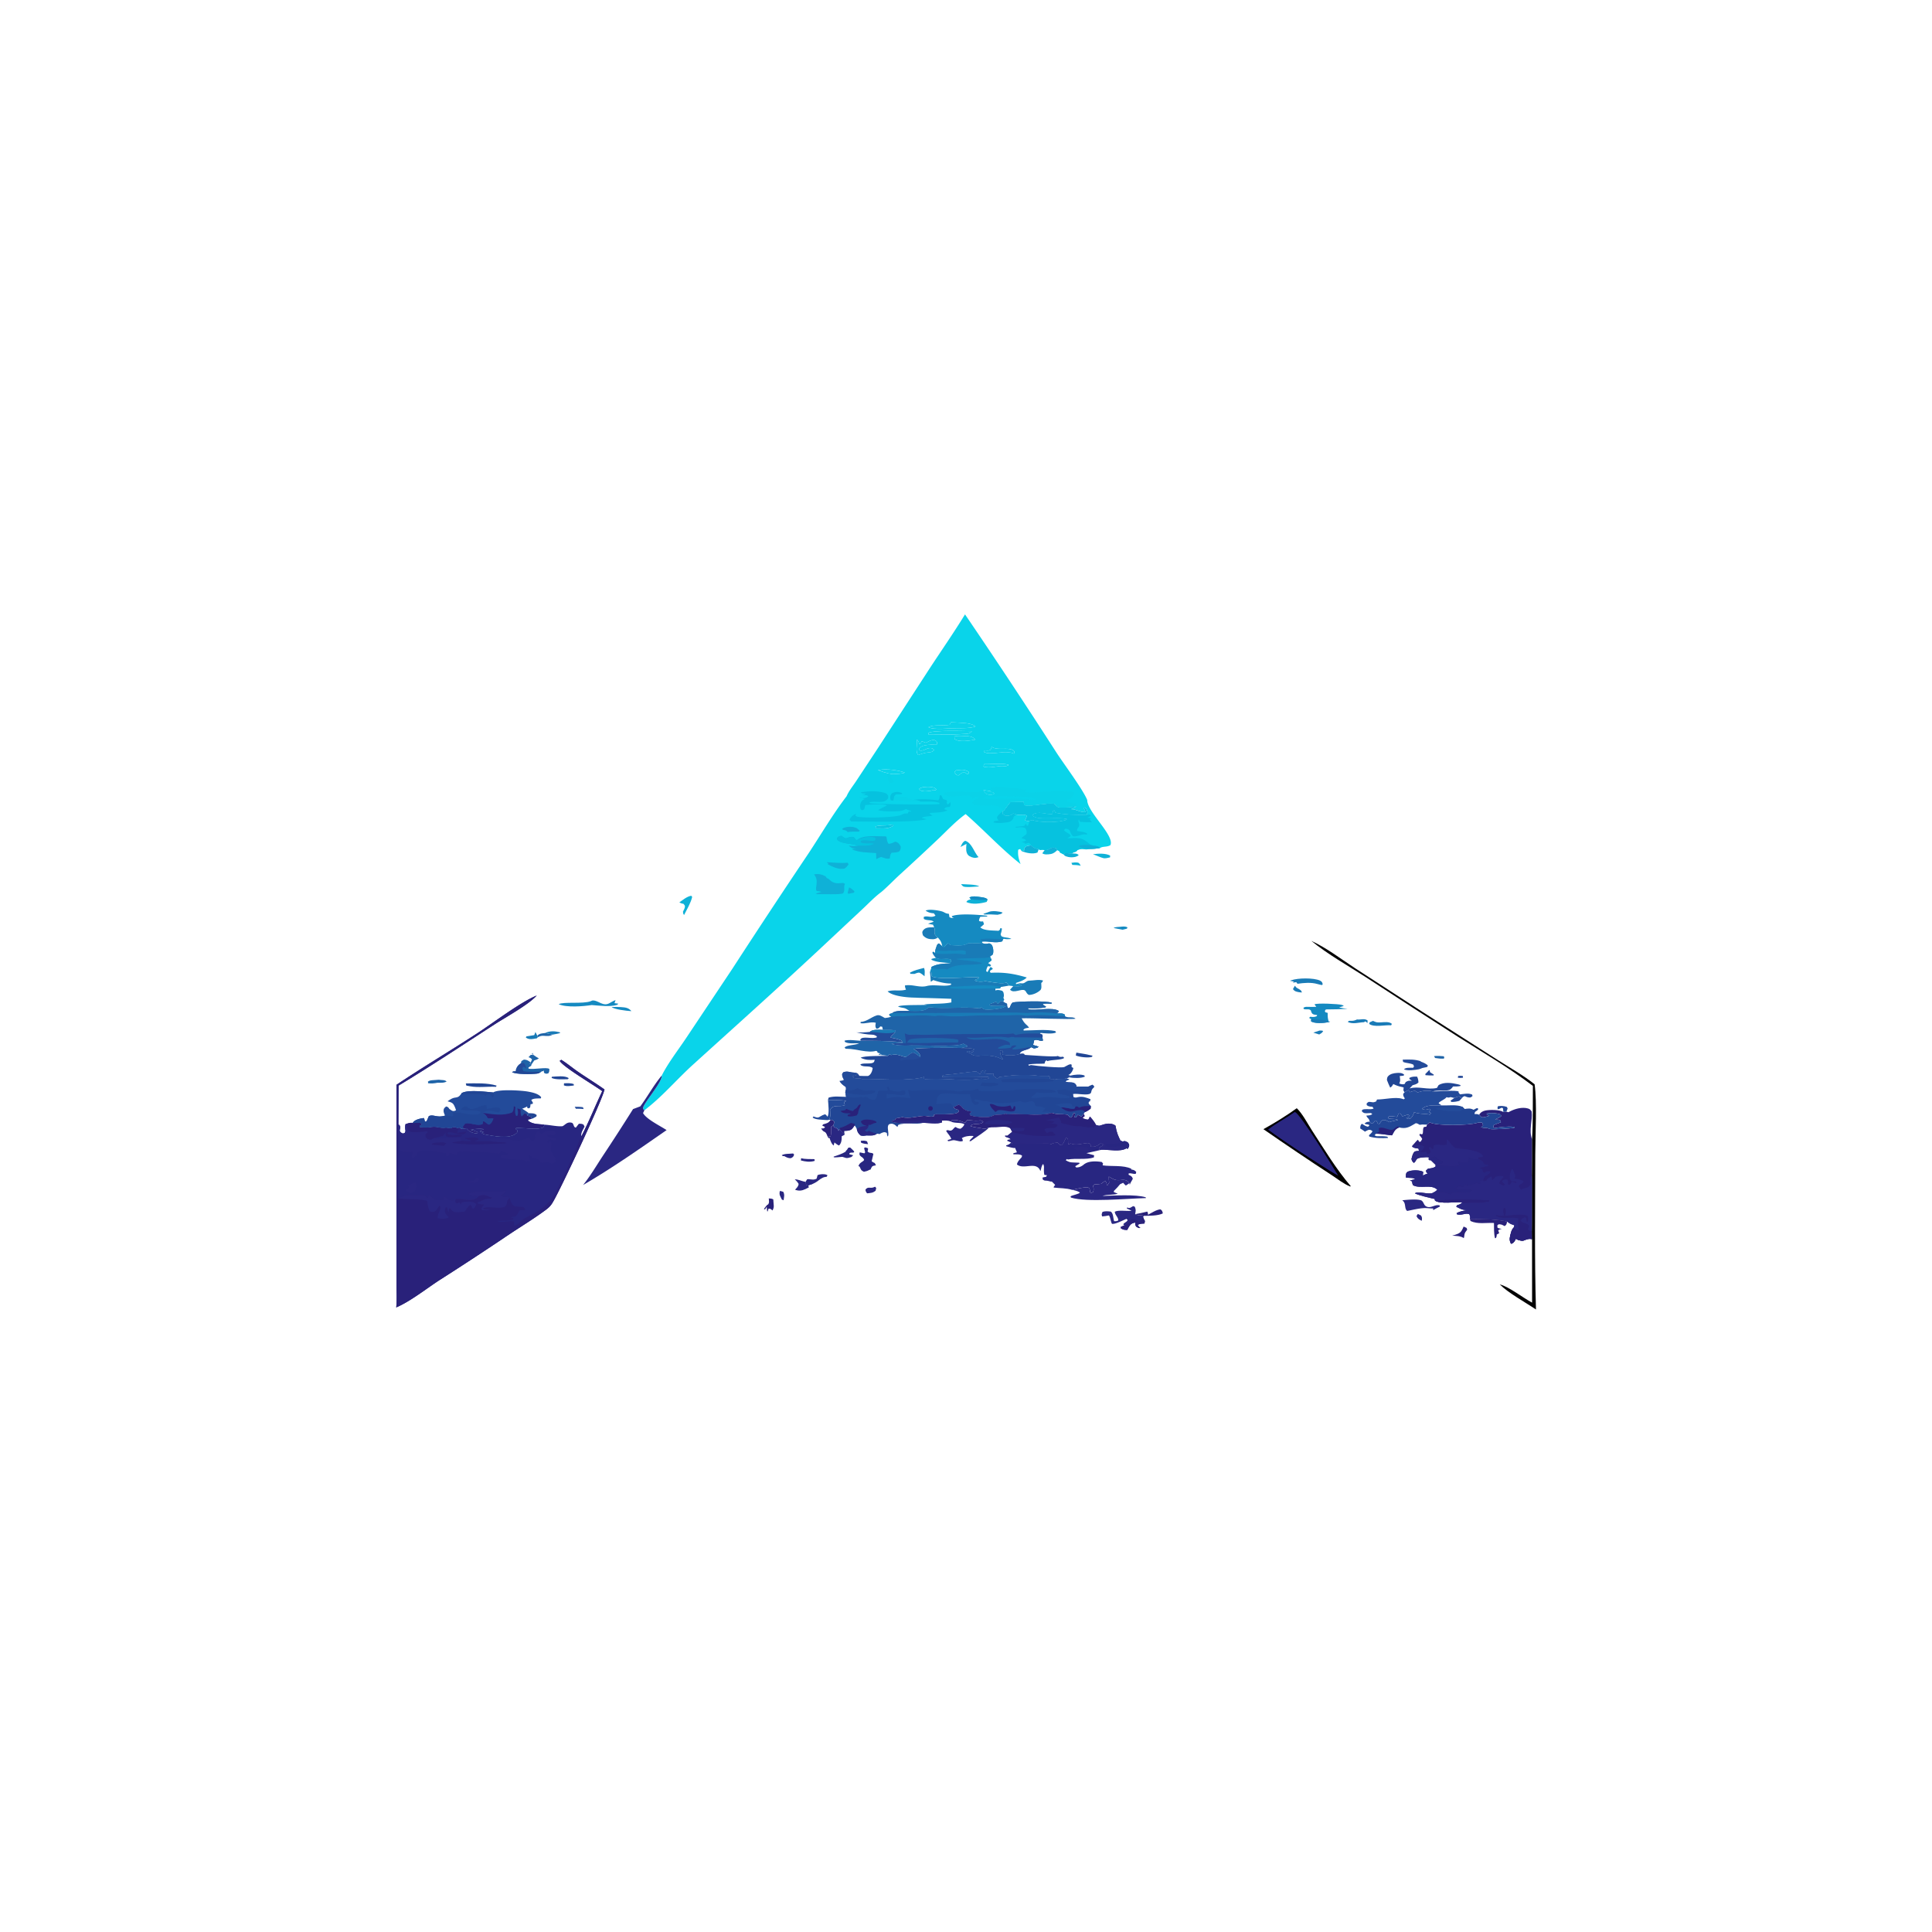 <svg xmlns="http://www.w3.org/2000/svg" style="display:block" viewBox="0 0 2048 2048"><title>vector_illustration vector illustration</title><path fill="url(#Gradient8)" d="M1018.15 897.843c1.31-2.614 2.19-5.282 4.97-6.605 7.22 2.275 9.26 12.113 14.17 17.356 10.72 17.579 22.66 34.413 33.91 51.655l70.32 107.801c8.94 13.65 30.95 42.47 35.92 54.83 10.7 10.53 23.78 35.24 32.42 48.6l83.68 129.74 47.24 71.78c4.63 7.2 11.42 14.8 15.07 22.35l-1.17.3c-10.6-6.47-22.23-11.12-33.21-16.93-37.98-20.12-76.48-39.03-114.62-58.8a5495 5495 0 0 0-116.48-60.07c-21.59-11.08-43.87-24.17-66.51-32.87l-1.26-.47c-7.46 5.28-16.6 9.13-24.776 13.24a3741 3741 0 0 0-46.747 23.66 15200 15200 0 0 1-151.987 77.86c-36.421 18.3-73.293 36.13-109.096 55.61 22.435-29.98 41.669-62.63 62.025-94.07 39.756-61.38 79.232-123.3 120.338-183.77 6.322-12 15.342-23.63 22.817-35.01l47.571-72.57 52.138-79.43c6.737-10.226 14.817-25.769 23.267-34.187"/><path fill="url(#Gradient7)" d="M1018.15 897.843c1.31-2.614 2.19-5.282 4.97-6.605 7.22 2.275 9.26 12.113 14.17 17.356 10.72 17.579 22.66 34.413 33.91 51.655l70.32 107.801c8.94 13.65 30.95 42.47 35.92 54.83.14.57.27 1.15.43 1.71 1.17 4.11 8.37 11.44 6.49 15.25l-2.57.49-2.99 5.01c-11.74 1.79-22.29-.52-33.91-1.05-3.81-.17-7.62.92-11.33-.06l-2.8-1.08c-4.32 1.29-8.76-.1-12.76 1.39l-.64-.38-4.5-.21.14-2.67c-1.97-.79-3.01-.76-5.09-.66-5.65.27-11.69-.82-17.4-1.03-10.49-.4-20.64.61-31 2.12l-1.44 2.12c-2.37-.91-3.18-1.77-5.06-3.43l.17-2.26c-3.24.17-6.73.81-9.74-.61l-.09-.73 1.92-2.19c-2.42-.07-2.85-.2-4.89 1.05l-1.1 2.96c-2.68-.67-2.35-1.92-4.3-2.71-1.22-.49-27.37 3.35-31.47 3.44-1.38.03-2.69.27-4.041.56l-.729 1.67c16.25.49 32.5.42 48.74-.21l.87 1.65c-2.16 1.42-5.37.75-7.95.51-.56.05-1.12.05-1.67.14-14.46 2.25-31.33.17-46.103.01-3.948-.02-7.91.2-11.856.34l-1.436-.49.25-1.85c-15.453 4.99-48.294 1.79-65.89 2.23-.944-.67-2.577-.5-3.704-.57-2.54-.15-4.33-.02-6.515-1.55l.33-1.08c1.914-.33 3.282-.42 4.816-1.73.294-.25.54-.55.809-.83-3.155-1.63-5.364-.88-8.62-1.74-2.562-.67-3.952-.52-6.517.03-.914 1.07-1.641 1.38-1.581 2.89.084 2.12 1.017 3.54 1.97 5.39-1.736.99-2.715 1.17-4.707 1.19-.532-1.16-.088-.52-1.813-1.49-1.44 2.38-2.64 3.56-5.515 4.14-1.791.37-2.757-.13-4.29-1.04-1.766-1.04-1.201-.53-1.794-2.63 3.572-1.83 4.256 1.71 7.915.38l-.292-.99c-3.24-.78-5.188-1.75-7.89-3.68 1.47-.71.785-.19 1.949-1.67-1.363-1.96-1.482-1.94-3.781-2.65-3.417-3.56-2.189-12.43-2.108-17.24 6.322-12 15.342-23.63 22.817-35.01l47.571-72.57 52.138-79.43c6.737-10.226 14.817-25.769 23.267-34.187"/><path fill="#1f64a8" d="m1055.83 1062 1.89 2.18c1.45-1.02 2.15-1.79 3.25-3.13 1.3.29 1.91.35 2.97 1.22l3.57 1.78c.15 2.37-.16 2.88 1.3 4.85 2.18-1.18 1.32-.28 2.32-2.7.65-1.54 1.12-2.5 2.45-3.58 6.44-1.15 35.87-1.93 41.42.38l-.5 1.02c-2.59.03-6.86-.57-9.14.38.98 1.59 1.87 1.72 3.5 2.56l-.64.94c-6.2 1.07-12.16 1.06-18.42.82l.28 1.22c8.6 1.62 25.47-2.85 32.39 1.74-1.12 2.04-.36 1.17-2.32 2.58 3.12.06 6-.53 8.59 1.28l.25 1.72c.31.16.6.35.92.48 3.54 1.39 7.22-.33 10.24 2.05-2.38 1.2-49.53-.77-57.11-.34l.6 1.14c1.72 3.18 2.72 4.24 5.36 6.59.54.48 1.36 1.6 1.83 2.21l-2.02.32c-1.73.29-2.69.5-3.96 1.79l.34.88c10.54-.03 23.17-1.51 33.35.55l.95 1.57c-3.98 1.81-11.92.89-16.33.43l-.87.7 2.7 1.21c.27 2.36.37 1.35.01 3.04l.51 3.14c-3.49.95-5.75-1.66-9.21-.46-.48 1.76-.92 3.49-1.27 5.27.56.13 1.12.25 1.68.38 1.57.38 2.81.78 4.27 1.43-1.79 1.4-2.79 1.37-4.99 1.7l-2.98-1.33c-2.94 3.52-11.25 2.76-11.97 7.05-4.48 2-12.94 1.82-17.76.95l-.91-.9 1.04-2.47-2-1.49-1.44.61c.18 4.05.61 5.82 3.21 9.05-1.83-.41-1.19-.15-2.68-.85-12.13-5.74-23.33-1.4-28.63-3.38-2.71-1.01-2.73-2.52-6.31-3.08l-.72-1.03c1.86-.73 3.82.51 5.68 1.16l1.75-1.03-2.11-1.05 2.31-.6.36-.87c-4.19-1.43-8.78-1.13-13.17-1.21l5.51-1.21.27-1.12-4.2-2.34c-6.93 4.33-49.226 1.09-60.819 2.15-4.85-.1-10.739-.24-15.3-1.82 3.986-.93 7.849-.84 11.908-.83l-.704-1.15-.801-1.7c-3.779-1.44-7.467-2.26-11.434-3.01.32-2.39 3.572-3.12 4.734-5.83l.501-.89-.708-1.01c-4.298-.33-8.46-.63-12.777-.41l-.656-3.31-2.021-.35c-1.714 2.03-1.562 2.16-4.176 2.45-1.568-2.48-.984-3.51-.652-6.36-5.345-1.3-10.566 1.34-16.068.54l.008-1.37c6.718-.41 10.876-4.93 16.96-6.91 2.886-.94 5.223.76 7.673 2.13.364.2.724.41 1.086.62 2.001-.27 4.04-.43 5.931-1.18.285-.11.553-.26.829-.39l-1.979-1.16-.059-1.47 3.121-1.01c3.339-3.34 13.778-2.2 18.768-2.34 4.259.02 13.746.7 17.149-1.68.698-.49 1.353-1.04 2.082-1.48l1.082-.64c17.182 2 34.902-.8 52.102 1.1 1.38.16.78.13 2.36-.08l.69-.97c1.39 1.12 2.63 2.17 4.47 2.37 4.88.52 18.2-.6 21.76-3.62-5.63-.91-11.3.16-17.02-.82l.05-1.28c2.15-.88 4.32-1.71 6.5-2.49"/><path fill="#234b9a" d="m1074.08 1095.54 2.6 1.63c.39-.11.78-.26 1.18-.35 7.37-1.74 16.78-1.27 24.43-1.19l2.7 1.21c.27 2.36.37 1.35.01 3.04l.51 3.14c-3.49.95-5.75-1.66-9.21-.46-.48 1.76-.92 3.49-1.27 5.27.56.13 1.12.25 1.68.38 1.57.38 2.81.78 4.27 1.43-1.79 1.4-2.79 1.37-4.99 1.7l-2.98-1.33c-2.94 3.52-11.25 2.76-11.97 7.05-4.48 2-12.94 1.82-17.76.95l-.91-.9 1.04-2.47-2-1.49-1.44.61c.18 4.05.61 5.82 3.21 9.05-1.83-.41-1.19-.15-2.68-.85-12.13-5.74-23.33-1.4-28.63-3.38-2.71-1.01-2.73-2.52-6.31-3.08l-.72-1.03c1.86-.73 3.82.51 5.68 1.16l1.75-1.03-2.11-1.05 2.31-.6.36-.87c-4.19-1.43-8.78-1.13-13.17-1.21l5.51-1.21.27-1.12-4.2-2.34c-6.93 4.33-49.226 1.09-60.819 2.15-4.85-.1-10.739-.24-15.3-1.82 3.986-.93 7.849-.84 11.908-.83l3.326.06c-.197-3.5-.778-6.96-1.287-10.42 3.024 1.54 4.247 1.75 7.574 1.53 5.098-.34 10.292.27 15.421.11 20.367-.63 40.637-.91 61.017-.94 10.21-.01 20.86.7 31-.5"/><path fill="#1f64a8" d="m1070.79 1107.93-.65-2.83c-9.02-5.57-17.81-3.37-27.9-3.18-4.63.08-14.09 1.13-17.57-2.24 11.17 1.48 29.08-1.95 41.46-.19 1.75.25 2.76.54 4.53.1.34-.08.65-.24.98-.36 1.42.01 2.76-.29 3.99.45 9.69-.27 19.6.34 29.37.2l.51 3.14c-3.49.95-5.75-1.66-9.21-.46-.48 1.76-.92 3.49-1.27 5.27.56.13 1.12.25 1.68.38 1.57.38 2.81.78 4.27 1.43-1.79 1.4-2.79 1.37-4.99 1.7l-2.98-1.33c-6.6.18-12.81 2.7-19.52 2.5l-.26-.95 4.32-2.85c-1.57-1.12-3-.38-4.85-.14l-1.27 2.06c-4.52.7-9.1 1.16-13.67.84l.63-1.06c4.96-2.11 6.98-3.66 12.4-2.48m-109.36-2.69c1.572-2.42 2.106-3.47 5.07-3.94 9.523-1.51 39.68-1.41 48.87.67l.75 1.54-.78 1.68c-17.891-.68-36.09 1.52-53.91.05m94.4-43.24 1.89 2.18c1.45-1.02 2.15-1.79 3.25-3.13 1.3.29 1.91.35 2.97 1.22l3.57 1.78c.15 2.37-.16 2.88 1.3 4.85 2.18-1.18 1.32-.28 2.32-2.7.65-1.54 1.12-2.5 2.45-3.58 6.44-1.15 35.87-1.93 41.42.38l-.5 1.02c-2.59.03-6.86-.57-9.14.38.98 1.59 1.87 1.72 3.5 2.56l-.64.94c-6.2 1.07-12.16 1.06-18.42.82l.28 1.22c8.6 1.62 25.47-2.85 32.39 1.74-1.12 2.04-.36 1.17-2.32 2.58-10.54-1.38-20.83-1.45-31.41-.44-13.71-.91-27.76-.34-41.5-.26-18.06.11-36.11-.07-54.176.27-15.74-.14-31.474.34-47.227.1 3.339-3.34 13.778-2.2 18.768-2.34 4.259.02 13.746.7 17.149-1.68.698-.49 1.353-1.04 2.082-1.48l1.082-.64c17.182 2 34.902-.8 52.102 1.1 1.38.16.78.13 2.36-.08l.69-.97c1.39 1.12 2.63 2.17 4.47 2.37 4.88.52 18.2-.6 21.76-3.62-5.63-.91-11.3.16-17.02-.82l.05-1.28c2.15-.88 4.32-1.71 6.5-2.49"/><path fill="#197bb7" d="M1088.74 1073.82c10.58-1.01 20.87-.94 31.41.44 3.12.06 6-.53 8.59 1.28l.25 1.72c-13.1-.73-28.1-1.82-41.11-.47-7.1-1.48-14.81-.46-22.05-.35-9.94.15-19.89-.23-29.84.04-11.06.3-22.79 1.58-33.77.47-2.749-.28-5.391-.38-8.152-.36-2.434.75-3.82.57-6.296.3-9.68-1.03-20.769-.41-30.446.49-4.176-.38-8.392-.01-12.572.19l-1.979-1.16-.059-1.47 3.121-1.01c15.753.24 31.487-.24 47.227-.1 18.066-.34 36.116-.16 54.176-.27 13.74-.08 27.79-.65 41.5.26"/><path fill="#214695" d="M968.579 1111.96c3.952-1.55 44.191-1.28 51.081-1.09 4.39.08 8.98-.22 13.17 1.21l-.36.87-2.31.6 2.11 1.05-1.75 1.03c-1.86-.65-3.82-1.89-5.68-1.16l.72 1.03c3.58.56 3.6 2.07 6.31 3.08 5.3 1.98 16.5-2.36 28.63 3.38 1.49.7.85.44 2.68.85-2.6-3.23-3.03-5-3.21-9.05l1.44-.61 2 1.49-1.04 2.47.91.9c4.82.87 13.28 1.05 17.76-.95 2.59-.26 3.21-.86 5.47.62l-1.02.5c5.44.2 33.11 2.67 35.91 1.16.29.17.56.38.86.52 1.66.79 2.99.48 4.76.31l1 1.3c-2.3 2.25-13.37 1.85-17.61 3.31-.11.04-.24.02-.36.02l-.54-.91c-1.92.96-1.61 1.62-2.27 3.57-5.31.4-12.07-.15-17.15 1.06l.61 1.18c1.46-.52 1.83-.86 3.4-.56 3.86.74 31.13 3.26 34.12 1.93 2.15-.96 6.12-3.98 7.78-2.46l-.05 2.52 1.87.99c-.29 2.13-1.93 5.12-3.68 6.46-.51.39-1.1.66-1.65.98l2.31.61-1.33 1.91-2.71 1.07c-4.32 1.29-8.76-.1-12.76 1.39l-.64-.38-4.5-.21.14-2.67c-1.97-.79-3.01-.76-5.09-.66-5.65.27-11.69-.82-17.4-1.03-10.49-.4-20.64.61-31 2.12l-1.44 2.12c-2.37-.91-3.18-1.77-5.06-3.43l.17-2.26c-3.24.17-6.73.81-9.74-.61l-.09-.73 1.92-2.19c-2.42-.07-2.85-.2-4.89 1.05l-1.1 2.96c-2.68-.67-2.35-1.92-4.3-2.71-1.22-.49-27.37 3.35-31.47 3.44-1.38.03-2.69.27-4.041.56l-.729 1.67c16.25.49 32.5.42 48.74-.21l.87 1.65c-2.16 1.42-5.37.75-7.95.51-.56.05-1.12.05-1.67.14-14.46 2.25-31.33.17-46.103.01-3.948-.02-7.91.2-11.856.34l-1.436-.49.25-1.85c-15.453 4.99-48.294 1.79-65.89 2.23-.944-.67-2.577-.5-3.704-.57-2.54-.15-4.33-.02-6.515-1.55l.33-1.08c1.914-.33 3.282-.42 4.816-1.73.294-.25.54-.55.809-.83l1.631 2.31c3.038.16 6.04.17 9.081.12.948-.47 1.185-.51 2.036-1.37 1.762-1.77 2.64-4.67 2.898-7.05-3.538-3.16-10.239-.22-13.111-3.6 1.848-2.1 9.609-.48 13.079-1.85 1.851-.73 1.598-1.54 2.228-3.28-5.814.31-9.628.39-14.899-2.14 3.119-2.34 24.024-1.86 28.716-2.05l2.021-1.8 1.354.96c.576-.1 1.149-.22 1.726-.3 4.396-.69 7.382.6 11.432 1.84.835.26 1.946.41 2.832.55 2.299-1.78 4.447-3.7 7.217-4.69 3.33.73 5.086 3.3 8.058 4.72-.031-.33-.005-.67-.092-.99-1.084-3.97-3.84-5.56-7.059-7.57"/><path fill="#234b9a" d="M960.455 1120.49c2.299-1.78 4.447-3.7 7.217-4.69 3.33.73 5.086 3.3 8.058 4.72-2.271 2.01-4.288 2.15-7.161 2.55-4.638 0-9.424-.1-13.929 1.17l-.831-1.66c1.921-1.59 4.224-1.61 6.646-2.09"/><path fill="#197bb7" d="m985.78 1030.29 1.478.36.457 4.36c8.395 3.75 38.605.23 49.955 1l-.73 1.44c-1.28.51-2.9.65-3.47 1.95 2.77 1.51 7.69 1.4 10.83.68 5.91.66 17.01 3.36 22.49 1.49a17.7 17.7 0 0 1 2.75 3.24l-8.59 1.45-.94 1.53-4.83.16-.08 1.95c2.88-.88 4.61-.34 7.39.43.48.65 1.14 1.29 1.3 2.09.45 2.16.64 3.23-.15 5.31l.91 1.9-.86 1.63.25 1.01c-1.06-.87-1.67-.93-2.97-1.22-1.1 1.34-1.8 2.11-3.25 3.13l-1.89-2.18c-2.18.78-4.35 1.61-6.5 2.49l-.05 1.28c5.72.98 11.39-.09 17.02.82-3.56 3.02-16.88 4.14-21.76 3.62-1.84-.2-3.08-1.25-4.47-2.37l-.69.97c-1.58.21-.98.24-2.36.08-17.2-1.9-34.92.9-52.102-1.1l-1.082.64c-.729.44-1.384.99-2.082 1.48-3.403 2.38-12.89 1.7-17.149 1.68-.304-.08-.637-.09-.911-.25-2.631-1.48-3.352-2.47-6.53-2.99-1.901-.32-3.377-.57-5.159-1.38 2.959-2.15 24.84-1.27 30.623-1.87l-3.156-.31c9.396-1.18 19.949-.27 29.038-2.23l-.03-3.78c-11.656-.44-23.318-.8-34.982-1.07-1.487-.06-2.984-.16-4.472-.19-7.279-.12-22.779-1.46-28.106-6.61 6.199-2.08 13.026.07 19.49-1.85-.777-1.73-1.002-2.44-1.157-4.39 7.666-1.59 15.407 2.61 23.318.52 7.544-2 20.399 1.26 25.799-1.49l-.35-1.12c-6.75-.01-12.51-1.61-18.845-3.68-1.537 1.35-.7.77-2.512 1.75-.186-3.46-.48-6.92-.883-10.36"/><path fill="#158ac1" d="M1006.93 1046.06c12.05-.27 44.29-3.35 54.02.2l-.94 1.53-4.83.16c-15.63-.4-31.62.99-47.16-.32zm-15.372-38.95c.334-1.46.151-.86.7-2.36.872-2.4.696-3.59 3.08-4.71l3.451 3.01c.695.95.134.38 2.271.76 1.25-1.47 2.4-2.67 3.93-3.853l2.57 1.883c5.79.47 13.87 1.37 18.91-1.928 4.84-.172 9.8.298 14.6-.278.47.17.94.376 1.42.506 2.38.68 3.76.29 6.12-.158 2.05.868 2.55.998 3.46 3.208.89 2.15 1.29 6.07.37 8.24-.42.99-.65.89-1.62 1.52-1.29.84-.9.42-1.45 1.13l1.18.44-1.19.23c1.53 1.54 1.68 1.11 1.74 3.46l-3.59 2.76c.27.16.54.3.8.46 1.35.81.89.53 2.33 1.78l-1.04 1.31-2.42-.34c-1.07 1.89-1.55 3.12-1.78 5.28l1.38 1.01c.99-1.67 1.89-3.36 2.79-5.08l1.46-.04 1.48 1.77-1.11.69c-1.51.98-.94.53-2.15 1.73l.81 1.66c14.19-.72 24.76.92 38.32 4.95-2.49 2.92-7.75 4.53-11.39 5.81l.05 1.27 2.12-.48c1.64.71 3.3.81 3.98 2.53-3.09.27-5.96.27-9.05.08-1.47-.3-3.07-.38-4.55-.55a17.7 17.7 0 0 0-2.75-3.24c-5.48 1.87-16.58-.83-22.49-1.49-3.14.72-8.06.83-10.83-.68.57-1.3 2.19-1.44 3.47-1.95l.73-1.44c-11.35-.77-41.56 2.75-49.955-1l-.457-4.36-1.478-.36 1.405-4.19.218-1.15c6.706-3.44 12.321-3.37 19.717-3.76 1.24-1.78 1.06-1.8 1.22-3.8-4.67-2.67-11.097.89-16.108-2.12-1.709-1.77-2.767-3.15-3.804-5.38l.798-1.09 2.126 1.5z"/><path fill="#197bb7" d="M991.558 1007.11c.334-1.46.151-.86.7-2.36.872-2.4.696-3.59 3.08-4.71l3.451 3.01c.695.95.134.38 2.271.76 1.25-1.47 2.4-2.67 3.93-3.853l2.57 1.883c5.79.47 13.87 1.37 18.91-1.928 4.84-.172 9.8.298 14.6-.278.47.17.94.376 1.42.506 2.38.68 3.76.29 6.12-.158 2.05.868 2.55.998 3.46 3.208.89 2.15 1.29 6.07.37 8.24-.42.99-.65.89-1.62 1.52-1.29.84-.9.42-1.45 1.13l1.18.44-1.19.23c-3.12.44-6.11.86-9.27.81-8.91.17-17.83.23-26.72.87 3.97 1.82 26.53 2.2 27.71 4.96-12.54 2.86-25.59-1.28-37.25 6.34-2.03-1.42-8.504-.2-11.323-.73-1.802-.34-3.5-.65-5.322-.9l.218-1.15c6.706-3.44 12.321-3.37 19.717-3.76 1.24-1.78 1.06-1.8 1.22-3.8-4.67-2.67-11.097.89-16.108-2.12-1.709-1.77-2.767-3.15-3.804-5.38l.798-1.09 2.126 1.5z"/><path fill="#158ac1" d="m1007.37 1007.48.82.12c4.8.62 11.37-1.18 15.6.66l-.11 3.3c-1.7.29-2.21.13-3.87-.14-9.32-1.52-19.31 1.11-28.458-1.12l.206-3.19c5.381.77 10.382 1.23 15.812.37m-17.449-39.329c-3.654-.281-5.595-.838-8.724-2.772 3.398-2.003 13.046-.385 16.893.629 1.438.379 2.44.95 3.73 1.618 1.38.709 2.59.874 4.09 1.106l.53 3.443c1.81 1.028 2.84 1.042 4.9.974-2.17-.84-1.39-.142-2.48-1.916 7.31-3.276 29.39-1.561 37.82-.433l-.44.776-7.04.239c-.94 1.697-1.17 2.265-1.41 4.275 1.57 1.065 2.75.644 4.6.619l-.27.062.98 2.914c-1.3 1.202-2.45 2.368-3.95 3.318 3.79 3.771 13.95 3.232 19.31 3.684 1.86-1.52 1.16-.565 2.03-2.918l1.57.467c-.12 2.271-.67 4.035-1.36 6.183.69 1.614.39 1.964 2.19 2.602 3.17 1.123 6.24.605 9.23 2.3-2.71.224-5.13.523-7.81-.18l-1.03.451-.85 2.261c-7.46 2.367-13.88-.46-21.25.243l-.11 1.538c-4.8.576-9.76.106-14.6.278-5.04 3.298-13.12 2.398-18.91 1.928l-2.57-1.883c-1.53 1.183-2.68 2.383-3.93 3.853-2.137-.38-1.576.19-2.271-.76-.73-4.36-1.684-5.985-4.612-9.181l-.72-.151c-.136-.269-.206-.584-.408-.808-1.025-1.136-1.421-1.295-2.156-2.697.153-2.624.409-4.724-.701-7.198-.265-.957-.763-1.906-1.158-2.819a64 64 0 0 1-5.271-1.025l5.981-2.111c-2.446-2.406-7.281-.833-10.478-3.026l-.084-1.98c3.808-1.883 7.553 1.45 12.487-1.412z"/><path fill="#197bb7" d="M1039.12 995.66c7.9-1.451 16.16-.037 24.16-.068l-.85 2.261c-7.46 2.367-13.88-.46-21.25.243z"/><path fill="#1f64a8" d="M910.7 1105.88c-4.413-.14-11.549.92-15.157-1.5l-.194-1.3c5.233-1.31 11.697-.04 17.107.17 14.025.06 27.895-.02 41.851 1.26.67.06 1.346.02 2.018.04l.704 1.15c-4.059-.01-7.922-.1-11.908.83 4.561 1.58 10.45 1.72 15.3 1.82 11.593-1.06 53.889 2.18 60.819-2.15l4.2 2.34-.27 1.12-5.51 1.21c-6.89-.19-47.129-.46-51.081 1.09 3.219 2.01 5.975 3.6 7.059 7.57.087.32.061.66.092.99-2.972-1.42-4.728-3.99-8.058-4.72-2.77.99-4.918 2.91-7.217 4.69-.886-.14-1.997-.29-2.832-.55-4.05-1.24-7.036-2.53-11.432-1.84-.577.08-1.15.2-1.726.3l-1.354-.96-2.021 1.8c-3.069-.62-6.393-.75-9.521-1.05.004-.01.009-.01.011-.02l.323-.95 1.94.84c-.667-.04-1.321-.2-1.979-.32l2.344.06.252-.37-2.414-.3.812-.59-2.52-.63-.464-1.39-1.165-.57c-9.018 2.57-21.013-2.16-30.643-2.17h-1.544l-1.243-1.26c2.066-2.86 10.636-2.49 14.573-4.24.286-.13.565-.27.848-.4"/><path fill="#234b9a" d="M935.84 1091.7c4.317-.22 8.479.08 12.777.41l.708 1.01-.501.89c-1.162 2.71-4.414 3.44-4.734 5.83 3.967.75 7.655 1.57 11.434 3.01l.801 1.7c-.672-.02-1.348.02-2.018-.04-13.956-1.28-27.826-1.2-41.851-1.26l-.574-1.03c1.613-4.78 13.511-.15 17.707-2.78l-.246-.94c-1.609-.99-2.694-1.64-4.627-1.68-5.887-.12-11.079-1.21-16.829-2.46 4.837.19 9.308.02 14.113-.51.21-.19.395-.41.63-.58 3.103-2.14 9.534-1.78 13.21-1.57"/><path fill="#197bb7" d="M935.84 1091.7c4.317-.22 8.479.08 12.777.41l.708 1.01-.501.89c-8.156 2.83-18.139-.14-26.824-.16.21-.19.395-.41.63-.58 3.103-2.14 9.534-1.78 13.21-1.57m143.32-48.95c2.65-1.06 2.97-.07 5.27-.38 2.41-.32 3.58-2.81 6.63-2.85 4.5-.07 10.37-1.54 14.61-.12-.95 2.03-.31 1.16-1.9 2.63-.01 2.33.73 5.93-.97 7.56-2.97 2.84-8.02 5.08-12.13 5.07-2.96-1.59-2.42-3.3-4.27-4.72-3.21-2.45-12.16 3.82-15.7-.91l3.39-3.67c3.09.19 5.96.19 9.05-.08-.68-1.72-2.34-1.82-3.98-2.53m-84.983-48.881c-1.783 1.109-3.269 1.759-5.426 1.752-4.351-.013-7.285-.786-10.351-4.05-.672-2.233-1.339-3.519.338-5.606 2.756-3.428 7.506-2.881 11.454-2.95 1.11 2.474.854 4.574.701 7.198.735 1.402 1.131 1.561 2.156 2.697.202.224.272.539.408.808z"/><path fill="#0fb1d7" d="M1018.15 897.843c1.31-2.614 2.19-5.282 4.97-6.605 7.22 2.275 9.26 12.113 14.17 17.356-.95.291-2.06.678-3.05.769-2.42.223-6.37-1.16-7.99-2.953-2.53-2.818-2.13-7.251-1.86-10.713l.1-1.169c-2.13 1.07-4.25 2.174-6.34 3.315"/><path fill="#158ac1" d="M992.232 1015.27c5.011 3.01 11.438-.55 16.108 2.12-.16 2 .02 2.02-1.22 3.8-1.77-.43-1.13-.34-2.71-.49-5.414-.52-12.24-.78-17.096-3.32l.289-.99z"/><path fill="#234b9a" d="M1134.8 1140.17c4.31-1.06 10.46-1.71 14.67-.16l.54 1.26c-4.24 1.94-11.94 1.6-16.54.81z"/><path fill="#0fb1d7" d="m1029.2 953.286-1.6-1.827c2.72-1.999 8.11-1.089 11.42-.594 2.58.387 5.36.512 7.46 2.171l.3 1.024-.86 1.995c-6.07 1.757-15.8 3.141-21.59.047 1.39-2.166 2.53-2.039 4.87-2.816"/><path fill="#158ac1" d="m1029.2 953.286-1.6-1.827c2.72-1.999 8.11-1.089 11.42-.594 2.58.387 5.36.512 7.46 2.171l.3 1.024c-5.9.042-11.75.292-17.58-.774m-50.359 72.924.75-.12c1.059 2.93.6 5.73.463 8.8-1.594-1.34-3.09-2.68-4.974-3.6-1.649-.81-4.072.56-5.792 1.12l-4.324-.12c-.062-.29-.109-.59-.187-.87-.038-.14-.106-.27-.159-.4 4.522-2.47 9.276-3.53 14.223-4.81m69.799-59.723c3.55-1.24 10.7-.545 14.14.869-1.12 1.795-3.32 1.791-5.32 2.323-4.85-.377-9.45-.456-14.32-.278l-.23-1.17-1.61.619c1.97-.474 3.82-.964 5.7-1.707z"/><path fill="#214695" d="M1140.98 1115.81c5.78.88 11.43 1.87 17.13 3.22l-.54 1.29c-3.84 1.29-13.43.28-17.19-1.51z"/><path fill="#0fb1d7" d="M1018.78 937.208c3.42.219 17.12.216 19.13 2.443-4.47.159-9.66.937-14.05.566-3.16-.266-3.22-.633-5.08-3.009"/><path fill="#214695" d="m998.74 1141.58.729-1.67c1.351-.29 2.661-.53 4.041-.56 4.1-.09 30.25-3.93 31.47-3.44 1.95.79 1.62 2.04 4.3 2.71l1.1-2.96c2.04-1.25 2.47-1.12 4.89-1.05l-1.92 2.19.09.73c3.01 1.42 6.5.78 9.74.61l-.17 2.26c1.88 1.66 2.69 2.52 5.06 3.43l1.44-2.12c10.36-1.51 20.51-2.52 31-2.12 5.71.21 11.75 1.3 17.4 1.03 2.08-.1 3.12-.13 5.09.66l-.14 2.67 4.5.21.64.38c4-1.49 8.44-.1 12.76-1.39l2.8 1.08c-1.75.63-2.93.89-4.28 2.2 4.17 2.01 9.27-.79 11.63 4.09.19.4.18.87.27 1.31 4.09.06 8.17.07 12.26.04 1.51-.81 2.93-1.53 4.55-2.09l1.85 1.48-.14 1.38c-3.68 2.92-2.24 4.94-3.69 6.35-2.72 2.64-14.34-.1-18.45.69l.34 3.15c2.13 1.07 3.04.51 5.25.08 4.75-.92 8.43.66 12.84 2.27-.28 1.78-.03.77-.97 2.99l.22-1.38-1.36 2.22c.74 1.99.96 1.73 2.24 3.12.12.13.17.3.25.45l-.29 2.73c-1.86 1.24-3.82 2.89-5.97 3.53l-1.24 1.67-2.67 3.33c-1.41-1.24-1.78-1.43-3.69-2.03l-1.96 2.63-1.52.03c.42-1.63.58-2.66.6-4.39l-1.69.01c-.77 2.12-.93 3.1-2.69 4.59-2.34-.62-2.3-2.94-4.86-3.26-5.67-.69-9.17.38-15.06-1.72l-1.85.06-1.5.73c-10.93 1.86-21.96.61-32.99.49-3.7-.27-7.45.04-11.15.22l-1.53-.76c-.28.11-.56.24-.85.32-5.18 1.48-10.04-.4-14.92 2.82-5.16 1.06-15.09.55-20.12-.8-2.18-.58-1.4-.04-2.54-1.92l2.1-2.65c-1.05-.1-1.78-.14-2.78-.33-3.62-.73-6.25-2.45-8.36-5.4l-2.6-1.64-5.65 2.91c.38.33.75.67 1.15.98 1.49 1.16 2.16 1.36 3.96 1.62l.95 1.66c-1.85 2.27-3.74 2.37-6.63 2.7-5.9.68-12.265.6-18.207.49l-1.889.57.252 1.37c-3.332 1.5-7.508-.46-11.113-.22-7.305.49-15.421 3.19-22.685 1.3-.504.12-1.006.26-1.512.38-1.648.39-3.202.63-4.879.82l-1.441 1.76-2.934.79-.068 1.18c9.384 2.45 23.206 1.15 33.018 1.05-8.136 2.46-19.274-.81-26.381 2.25l-.902 2.21-.654-.6c-1.778-1.57-3.387-3.04-5.968-2.82-1.227.1-2.523.4-3.072 1.59-1.476 3.2 1.354 9.8-.595 11.97-.726-1.52-.785-2.22-.894-3.86-2.269-1.02-2.832-1.02-5.311-.08-.794.31-1.739.89-2.488 1.33-.322-.08-.642-.15-.965-.22-1.324-.26-.792-.25-2.027.02-3.004 2.09-6.077 1.69-9.573 1.68-.242-.03-.484-.1-.727-.08-2.659.25-3.945.81-6.658.1-2.475-1.97-3.635-3.98-4.151-7.09-.576-1.3-1.421-2.44-2.198-3.64-2.614 3.53-2.967 5.04-7.538 5.64-1.195.16-2.437.15-3.638.18-.133 1.59-.013 2.57.48 4.08l-5.434-5.92-1.034 1.87c-.287-2.04-1.183-2.15-2.713-3.41l-1.377-.16-1.606-2.2c.619-1.16.952-2.38 1.36-3.62-1.434-2.15-1.652-1.75-4-2.42l-1.739.06c1.966-2.17 1.229-7.69 1.21-10.63 3.855-6.38 9.71-2.44 15.589-4.93l-.71-2.8 2.115-1.7c-6.364-1.27-12.794-.67-19.247-1.06.096-.82.467-1.66.728-2.45 6.227-1.83 12.032-.81 18.404-.78l-.762-4.61c-.047-.99.485-2.28.751-3.25l-.181-2.49-1.093-.81c-2.434-1.77-3.939-3-5.587-5.64 1.992-.02 2.971-.2 4.707-1.19-.953-1.85-1.886-3.27-1.97-5.39-.06-1.51.667-1.82 1.581-2.89 2.565-.55 3.955-.7 6.517-.03 3.256.86 5.465.11 8.62 1.74-.269.28-.515.58-.809.83-1.534 1.31-2.902 1.4-4.816 1.73l-.33 1.08c2.185 1.53 3.975 1.4 6.515 1.55 1.127.07 2.76-.1 3.704.57 17.596-.44 50.437 2.76 65.89-2.23l-.25 1.85 1.436.49c3.946-.14 7.908-.36 11.856-.34 14.773.16 31.643 2.24 46.103-.01.55-.09 1.11-.09 1.67-.14 2.58.24 5.79.91 7.95-.51l-.87-1.65c-16.24.63-32.49.7-48.74.21"/><path fill="#234b9a" d="m998.74 1141.58.729-1.67c1.351-.29 2.661-.53 4.041-.56 4.1-.09 30.25-3.93 31.47-3.44 1.95.79 1.62 2.04 4.3 2.71l1.1-2.96c2.04-1.25 2.47-1.12 4.89-1.05l-1.92 2.19.09.73c3.01 1.42 6.5.78 9.74.61l-.17 2.26c1.88 1.66 2.69 2.52 5.06 3.43l1.44-2.12c10.36-1.51 20.51-2.52 31-2.12 5.71.21 11.75 1.3 17.4 1.03 2.08-.1 3.12-.13 5.09.66l-.14 2.67 4.5.21.64.38c4-1.49 8.44-.1 12.76-1.39l2.8 1.08c-1.75.63-2.93.89-4.28 2.2 4.17 2.01 9.27-.79 11.63 4.09.19.4.18.87.27 1.31 4.09.06 8.17.07 12.26.04l-1.75 3.03c-6.8 1.07-16.29 1.83-23.01 0-2.66.25-5.4.36-8.01.89l1.08 3.4c3.3 1.24 10.88 1.61 12.64 3.8-1.9.95-1.32.92-3.21 1.02-6.87.4-13.56-1.05-20.37-1.1-5.75-.05-12.17 1.91-17.78.66 1-2.1 4.22-2.97 5.85-5.72 6.59 1.42 14.28.75 20.89-.3l-2.7-1.78c-4.85-1.59-37.86-1.76-42.53-.12-7.61.8-29.67 1.43-36.84.71l-.49-1.7-1.44-.63c-3.97 2-5.69 2.33-10.02 1.97-2.78-.22-5.06.43-7.76.79-.87.12-2.08.1-2.99.09-8.9-2.12-36.802-1.72-46.485-.65-1.976.22-3.99-.4-5.904-.85.376 3.06 1.426 5.79 2.453 8.67l-10.388-.95c-5.276-.52-9.494.22-14.613 1.45-.345-1.74-.345-2.88-.25-4.62l1.596-.51.341.77c5.354-1.12 10.277 1.2 15.537.62 1.867-.21 1.605-.47 2.708-1.82l-.652-2.79c-3.275-1.23-3.38.54-6.387.9-2.53.31-7.137-1.07-9.81-1.47-.351-1.36-.687-2.38-1.23-3.64l-1.752.49c.129.45.22.92.387 1.36.204.53.481 1.04.722 1.56l-1.608.97c-3.155-.34-5.723-.7-8.835.23l-.5 2.39c-.681 3.31-.655 4.3-3.021 6.84-3.483.4-6.079-1-8.853-3.16-1.161.2-2.303.25-3.34.83-1.459-.49-2.231-.75-3.78-.48-3.023.52-7.967 1.08-10.887.07-1.435-.49-2.083-.51-3.601-.38l-.762-4.61c-.047-.99.485-2.28.751-3.25l-.181-2.49-1.093-.81c-2.434-1.77-3.939-3-5.587-5.64 1.992-.02 2.971-.2 4.707-1.19-.953-1.85-1.886-3.27-1.97-5.39-.06-1.51.667-1.82 1.581-2.89 2.565-.55 3.955-.7 6.517-.03 3.256.86 5.465.11 8.62 1.74-.269.28-.515.58-.809.83-1.534 1.31-2.902 1.4-4.816 1.73l-.33 1.08c2.185 1.53 3.975 1.4 6.515 1.55 1.127.07 2.76-.1 3.704.57 17.596-.44 50.437 2.76 65.89-2.23l-.25 1.85 1.436.49c3.946-.14 7.908-.36 11.856-.34 14.773.16 31.643 2.24 46.103-.01.55-.09 1.11-.09 1.67-.14 2.58.24 5.79.91 7.95-.51l-.87-1.65c-16.24.63-32.49.7-48.74.21"/><path fill="#214695" d="M1060.87 1144.84c9.76-2.57 40.67-.84 51.99-.89l4.5.21-1.08 2.08c-17.35 2-36.22.71-53.74.88zm-164.033 10.01c.354.14.699.3 1.061.42 4.533 1.48 7.17.1 11.256-1.84l1.244.63c8.574 4.32 11.63.17 17.364 2.48-.483 1.47-.138 1.41-1.503 2.08-6.583 3.27-23.219 1.57-30.173-.52-.047-.99.485-2.28.751-3.25m142.283-3.74c.6-1.39 1.32-2.5 2.15-3.76 4.93 1.08 12.95-.59 16.96 1.64l-.39 1.23c-5.43 1.93-13 1.01-18.72.89"/><path fill="#234b9a" d="M993.222 1164.25c.804-1.79 1.853-2.77 3.158-4.24 4.77-1.58 9.91-.85 14.87-.6 5.77.6 11.54.42 17.33.37l-.29 2.03c.2.43.4.86.58 1.3.95 2.3.46.91.84 3.07.34 1.91 1.25 2.84 2.43 4.31 1.68.65 1.83 1.18 3.57.34 1.82-.87 1.18-.44 2.43-2.16-.47-.1-.95-.18-1.42-.29-1.46-.32-2.5-.69-3.82-1.34l.54-1.79c2.82.47 5.67.82 8.39 1.72 1.54.52 2.69.41 4.28.3 7.98 3.03 26.8 2.58 34.83-.27 8.03 4.1 11.34-1.67 14.68 1.01 2.63 2.12-.22 5.03 5.32 4.81 2.3-.09 2.47.45 4.49 1.16.67.23 2.17.49 2.93.63-1.21 1.36-2.43 2.59-3.74 3.85 1.61.06 3.05-.01 4.66-.12 1.79-.13 2.29-.06 3.78.8l.42.62-1.5.73c-10.93 1.86-21.96.61-32.99.49-3.7-.27-7.45.04-11.15.22l-1.53-.76c-.28.11-.56.24-.85.32-5.18 1.48-10.04-.4-14.92 2.82-5.16 1.06-15.09.55-20.12-.8-2.18-.58-1.4-.04-2.54-1.92l2.1-2.65c-1.05-.1-1.78-.14-2.78-.33-3.62-.73-6.25-2.45-8.36-5.4l-2.6-1.64-5.65 2.91c-.26-.64-.57-1.56-1.01-2.08-3.96-4.7-12.078-.33-17.225-1.66.366-1.63.77-3.21.857-4.89.015-.29.007-.58.01-.87"/><path fill="#29217a" d="M1057.62 1177.07c-.75.69-1.62 1.17-2.47 1.71-2.41-2.7-5.24-4.78-5.95-8.36 2.84-.6 5.25.89 7.8 2.01l1.42.24c4.74.72 7.83.6 12.51-.84.92 1.47 1.22 2.16 1.66 3.77l1.21-.43.95-2.66 1.22.17c.69 2.33.53 2.45-.35 4.74-4.73 2.6-12.22-1.93-18-.35"/><path fill="#2a2782" d="m918.71 1193.52 1.963.43c-1.229 2.68-1.475 2.79-4.04 4.3l2.375 1.59 2.03-1.26c.418.22.832.44 1.254.64 2.293 1.11 4.733 1.71 7.013 2.77-3.004 2.09-6.077 1.69-9.573 1.68-.242-.03-.484-.1-.727-.08-2.659.25-3.945.81-6.658.1-2.475-1.97-3.635-3.98-4.151-7.09 3.837-2.44 5.952-2.79 10.514-3.08"/><path fill="#29217a" d="M1144 1174.24c3.63-2.03 8.34-1.9 12.37-1.66l-.29 2.73c-1.86 1.24-3.82 2.89-5.97 3.53-.31-.38-.55-.81-.92-1.12-2.04-1.73-4.76-.91-7.18-.72-1.82.46-3.66.94-5.51 1.21-4.76.7-8.16-1.58-11.8-4.22 5.09-.52 9.42 1.81 14.12 1.31l1.21-2.34c2.26-.18 2.17-.12 3.97 1.28m-254.132 22.7.489-1.34c4.364-.94 7.935-3.17 11.792-5.32l4.074 1.23-.225 1.45c-2.614 3.53-2.967 5.04-7.538 5.64-1.195.16-2.437.15-3.638.18-.133 1.59-.013 2.57.48 4.08zm28.842-3.42c-2.432-.9-4.39-1.04-5.661-3.49-.213-.41-.35-.86-.525-1.28 2.367-2.06 4.958-2.11 8.036-1.89 2.933.21 5.464.55 8.112 1.84l.406 1.48c-.37.05-.742.09-1.11.16-1.631.3-2.742.89-4.227 1.57-.668.31-1.351.58-2.028.87l-.493-.97c-.8 1.37-.649.66-.547 2.14z"/><path fill="#234b9a" d="m1122 1171.99-3.89-.63c6.04-1.41 10.56-2.49 16.78-1.56 1.67 1.68.99.68 1.94 3.05 2.17.46 1.1.44 3.2.11l-1.21 2.34c-4.7.5-9.03-1.83-14.12-1.31-.69-.94-1.72-1.39-2.7-2"/><path fill="#29217a" d="m909.791 1172.02 1.976-1.55.592 1.07c-.775 2.12-2.913 6.28-2.689 8.43l-1.419 2.39c-3.535.88-6.085 1.58-9.683.76l-.013-1.36c1.155-.38 2.311-.82 3.494-1.1-1.612-.44-1.045-.4-2.458-.45-.797-.03-1.596-.02-2.393-.08-2.45-.16-4.606-.56-6.255-2.44l4.91-.86 1.329-1.48c2.179 1.16 4.371 1.81 6.723 2.5l2.014-1.94c2.122-1.02 2.702-1.88 3.872-3.89m74.719 1.48a2.4 2.4 0 0 1 2.616-.78 2.42 2.42 0 0 1 1.672 2.16c.058.99-.501 1.92-1.409 2.34a2.43 2.43 0 0 1-2.911-.72 2.416 2.416 0 0 1 .032-3"/><path fill="#29217a" d="m1016.24 1170.84 2.6 1.64c2.11 2.95 4.74 4.67 8.36 5.4 1 .19 1.73.23 2.78.33l-2.1 2.65c1.14 1.88.36 1.34 2.54 1.92 5.03 1.35 14.96 1.86 20.12.8 4.88-3.22 9.74-1.34 14.92-2.82.29-.08.57-.21.85-.32l1.53.76c3.7-.18 7.45-.49 11.15-.22 11.03.12 22.06 1.37 32.99-.49l1.5-.73 1.85-.06c5.89 2.1 9.39 1.03 15.06 1.72 2.56.32 2.52 2.64 4.86 3.26 1.76-1.49 1.92-2.47 2.69-4.59l1.69-.01c-.02 1.73-.18 2.76-.6 4.39l1.52-.03 1.96-2.63c1.91.6 2.28.79 3.69 2.03l2.67-3.33 1.09 2.58-2.23 1.78c1.73 1.47 3.26 1.41 5.44 1.82 1.49-1.16.84-.39 1.67-2.53l.73-.57c2.46 2.85 4.78 5.61 6.47 9 1.61.4 2.8 1.08 4.38.5 4.31-1.59 9.61-3.03 14.07-1.03 1.18.53 1.19.61 2.06 1.31.07.46.13.91.2 1.37.86 5.34 2.56 9.45 4.94 14.28l2.38 1.03c2.85-.72 2.86-.37 5.49 1.07.94 1.58 1.79 2.14 1.23 4.18-.13.48-1.23 2.17-1.53 2.63l-.88-.85c-6.55 4.41-19.26 1.38-26.96 1.69-.49.03-.95.26-1.42.39l-.94-.96.14-1.55 5.13-2.99c-1.71-1.26-1.88-1.36-3.82-1.65-3.52 2.57-5.61 3.83-9.97 3.49-.09-.6-.21-1.56-.44-2.11-2.03-4.87-12.85 2.32-21.28-1.45-.88.75-.22.26-2.21 1.03-.35-2.38-.27-1.42-.39-3.83-.11-2.08-.29-2.01-1.38-3.63-2.03.67-2.3 5.63-5.5 8.37-2.67-.46-2.42-.94-4.05-2.94-2.05.4-5.28.49-6.86 1.82-1.43-.44-2.41-.54-3.94-.52-3.26.04-36.45.29-36.88.16-.7-.2-1.18-.84-1.77-1.26-1.29-.76-2.75-1.33-4.1-1.96l.56-.89 3.27-.49c-1.49-1.71-3.78-2.09-5.89-2.85l-.21-1.1 2.35.11 5-4.05-.68-1.59-1.17-2.22c-5.06-3.08-11.15-1.04-16.71-1.14-2.14-.04-3.88-.01-6 .39-2.17.7-4.03 1.45-6.34.93-4.32-.97-9.09-1.06-13.21-2.63 2.94-3.69 9.1-.99 12.54-3.45.38-.28.73-.58 1.1-.87-.26-.27-.5-.56-.78-.79-1.37-1.12-2.41-.86-4.09-.71-4.08.36-8.13-.22-12.2-.63l-2.21 2.99c-.62-.23-1.24-.44-1.86-.69-4.38-1.8-6.97-2.34-11.8-2.29l-1.57 1.62c-3.1-1.33-6.22-.98-9.506-.91l.329 1.78c-4.419 2.17-14.881.63-20.101.5-9.812.1-23.634 1.4-33.018-1.05l.068-1.18 2.934-.79 1.441-1.76c1.677-.19 3.231-.43 4.879-.82.506-.12 1.008-.26 1.512-.38 7.264 1.89 15.38-.81 22.685-1.3 3.605-.24 7.781 1.72 11.113.22l-.252-1.37 1.889-.57c5.942.11 12.307.19 18.207-.49 2.89-.33 4.78-.43 6.63-2.7l-.95-1.66c-1.8-.26-2.47-.46-3.96-1.62-.4-.31-.77-.65-1.15-.98z"/><path fill="#2a2782" d="m1120.55 1185.03 1.87-.42c.77 1.24 1.57 2.48 2.29 3.75l.24 2.12 1.55.33c6.63 1.48 10.69 3.43 17.74 2.9l6.34 1.01c2.18.35 3.98.6 6.18.18.59-.11 1.16-.25 1.74-.37l-.31.36 1.32.32 2.53-2.62c1.61.4 2.8 1.08 4.38.5 4.31-1.59 9.61-3.03 14.07-1.03 1.18.53 1.19.61 2.06 1.31.07.46.13.91.2 1.37.86 5.34 2.56 9.45 4.94 14.28l2.38 1.03c2.85-.72 2.86-.37 5.49 1.07.94 1.58 1.79 2.14 1.23 4.18-.13.48-1.23 2.17-1.53 2.63l-.88-.85c-6.55 4.41-19.26 1.38-26.96 1.69-.49.03-.95.26-1.42.39l-.94-.96.14-1.55 5.13-2.99c-1.71-1.26-1.88-1.36-3.82-1.65-3.52 2.57-5.61 3.83-9.97 3.49-.09-.6-.21-1.56-.44-2.11-2.03-4.87-12.85 2.32-21.28-1.45-.88.75-.22.26-2.21 1.03-.35-2.38-.27-1.42-.39-3.83-.11-2.08-.29-2.01-1.38-3.63-2.03.67-2.3 5.63-5.5 8.37-2.67-.46-2.42-.94-4.05-2.94-2.05.4-5.28.49-6.86 1.82-1.43-.44-2.41-.54-3.94-.52-3.26.04-36.45.29-36.88.16-.7-.2-1.18-.84-1.77-1.26-1.29-.76-2.75-1.33-4.1-1.96l.56-.89 3.27-.49c-1.49-1.71-3.78-2.09-5.89-2.85l-.21-1.1 2.35.11 5-4.05c13.28 3.9 31.34 5.16 45.02 3.85l1.01-.76-2.92-3.09c-2.36-.73-2.9-.4-5.06.66-.38.19-.76.39-1.13.58-1.18-1.42-1.91-2.24-2.52-4.01 2.37-1.83 7.57-1.35 10.64-1.54 1.95-1.13 2.54-1.01 3.44-3.16-2.67-1.63-6.16-1.31-9.21-1.44 2.27-.32 3.71-.6 5.66-1.82-2.74-1.44-5.44-1.2-8.48-1.33 1.98-1.33 8.61-2.05 11.28-2.82"/><path fill="#282681" d="M1190.07 1210.05c2.85-.72 2.86-.37 5.49 1.07.94 1.58 1.79 2.14 1.23 4.18-.13.48-1.23 2.17-1.53 2.63l-.88-.85-.86-1.44c-6.59-.73-13.24.05-19.87.18l-1.94-1.98 1.31-1.63c.65.08 1.29.23 1.94.26 3.87.17 12.53.14 15.11-2.42"/><path fill="#2a2782" d="M948.546 1187.18c11.212 1.01 22.532.19 33.773.1 5.376-.04 10.68.63 16.015.64l.329 1.78c-4.419 2.17-14.881.63-20.101.5-9.812.1-23.634 1.4-33.018-1.05l.068-1.18zm122.424 8.92c4.2-.49 7.81-.77 12.03-.42 1.02.09 2.04.11 3.06.16l-.68 2.63c-4.37 1.38-8.77.03-13.24-.15zm-27.19-5.24c2.05-2.31 4.32-2.92 7.35-3.37 4.39-.65 18.62-.32 21.91 2.21-6.52 3.89-18.16 1.52-25.92 2-1.54.09-2.05-.08-3.34-.84"/><path fill="#282681" d="M1121.29 1210.94c1.63 2 1.38 2.48 4.05 2.94 3.2-2.74 3.47-7.7 5.5-8.37 1.09 1.62 1.27 1.55 1.38 3.63.12 2.41.04 1.45.39 3.83 1.99-.77 1.33-.28 2.21-1.03 8.43 3.77 19.25-3.42 21.28 1.45.23.55.35 1.51.44 2.11 4.36.34 6.45-.92 9.97-3.49 1.94.29 2.11.39 3.82 1.65l-5.13 2.99-.14 1.55.94.96c-4.79.99-9.6 2.29-14.36 3.2l8.15 2.26-.26 2.31c-7.94 2.7-18.98.61-27.61 2.22l-.92-.55-1.33 1.24c3.35 2.08 4.89 2.35 8.75 2.46 1.87.05 3.75.15 5.62.22l.34.94-4.56 2.78.7 1.19c2.62.44 5.21-.65 7.35-2.17.53-.39 1-.86 1.52-1.25 4.78-3.56 12.93-3.18 18.54-2.24l1.34 1.55-.43 2.01c9.21 1.4 22.1-.53 30.4 3.63l-.14.72c2.83.52 3.22.56 5.3 2.51l-.25 1.92c-2.47 1.02-4.79-1.01-7.79-.13l.04 1.32c2.57 1.4 3.38 1.36 4.45 4.17-1.01 2.2-2.6 4.21-3.27 6.47l-.35-1.71c-4.23-5.58-7.7-2.73-13.57-3.3-2.85-.28-5.85-2.31-8.31-3.69.03 2.2.05 4.24.4 6.42l-1.53 2.48-.9.06c-.08-.57-.09-1.16-.25-1.72-.12-.44-.94-2.05-1.16-2.51-2.15.72-3.01 1.51-4.7 2.96-2.43.31-4.78.54-7.23.64l-1.31 1.46c.71 2.94.96 3.64.13 6.5l-2.45 1.46c-2.09-2.5.13-5.77-3.34-6.22-4.28-.54-12.16 1.58-16.47 2.58-6.3-2.03-13.1-1.67-19.65-2.49.22-1.13.02-.57.87-1.83.23-.35.48-.68.72-1.02-1.15-1.19-2.3-2.35-3.48-3.5-.43-.01-.87.1-1.29-.01-2.26-.59-3.12-.91-5.53-.97-1.39-.03-1.72-.49-2.87-1.23l-.15-2.08 3.84-.82.76-1.69c-1.84-.01-.91.11-2.79-.39-.47-3-.5-5.47-.31-8.5-.08-1.17-.37-1.85-.81-2.92-1.97 1.55-2.04 5.1-2.94 7.52-4.2-11.19-17.61-.98-24.9-7 .42-2.92 2.27-4.58 4.13-6.73 1.3-1.5.83-.56 1.25-2.7-2.36-1.73-6.15-1.28-9.09-1.34l-.19-1.08 3.84-1.11-1.95-4.62c-1.69.58-7.29-1.32-9.26-1.74l-.2-.96c1.8-.45 2.67-.78 4.15-1.98.4-.33.77-.68 1.15-1.02.59.42 1.07 1.06 1.77 1.26.43.13 33.62-.12 36.88-.16 1.53-.02 2.51.08 3.94.52 1.58-1.33 4.81-1.42 6.86-1.82"/><path fill="#2a2782" d="M1137.83 1216.42c3.63-.33 9.19-1.44 12.69-.51 2.58.68 2.72 1.58 3.95 3.78-2.95.07-6 .09-8.94-.26-3.57-.44-5.49-.13-7.7-3.01m37.52 30.82c2.46 1.38 5.46 3.41 8.31 3.69 5.87.57 9.34-2.28 13.57 3.3l-3.78 2.52c-1.2-1.02-1.91-1.73-2.84-2.93-1.1.48-2.2.95-3.27 1.5-2.07 2.54-4.15 4.83-6.53 7.09l-.14 1.22 4.24 1.74c-5.14 1.67-10.71.51-16.21 2.37 11.77-.35 35.48-1.89 45.77 1.46l.31.82c-19.34.43-63.08 4.71-79.54-.55l-.44-1.27c1.99-1.38 9.47-2.46 9.92-4.14-2.75-1.68-5.03-2.17-8.18-2.71 4.31-1 12.19-3.12 16.47-2.58 3.47.45 1.25 3.72 3.34 6.22l2.45-1.46c.83-2.86.58-3.56-.13-6.5l1.31-1.46c2.45-.1 4.8-.33 7.23-.64 1.69-1.45 2.55-2.24 4.7-2.96.22.46 1.04 2.07 1.16 2.51.16.56.17 1.15.25 1.72l.9-.06 1.53-2.48c-.35-2.18-.37-4.22-.4-6.42m-167.51-58.41 1.57-1.62c4.83-.05 7.42.49 11.8 2.29.62.25 1.24.46 1.86.69l2.21-2.99c4.07.41 8.12.99 12.2.63 1.68-.15 2.72-.41 4.09.71.28.23.52.52.78.79-.37.29-.72.59-1.1.87-3.44 2.46-9.6-.24-12.54 3.45 4.12 1.57 8.89 1.66 13.21 2.63 2.31.52 4.17-.23 6.34-.93-2.79 3.53-14.77 10.95-19.41 14.4l-1.25-.29c1.05-1.96 3.18-3.13 4.46-5.11-.37-.07-.74-.18-1.12-.22-3.31-.36-8.63.49-11.35 2.35 1.14 1.99.85.97 1.03 3.02-3.65 1.53-7.6-1.72-11.57-.6-1.55.44-2.43.73-4.08.82l-.38-1.25 3.76-1.07c-.93-3.39-3.72-5.57-5.43-8.61 1.91-1.7 2.4-.16 4.62-.3 2.6-.17 3.1-2.83 5.37-3.85 2.04 1.17 2.83 1.71 5.23 1.88 2.18-1.44 3.04-2.33 4.21-4.67-3.54-2.42-10.18-.72-14.51-3.02m-130.478 16.18 3.123-.47c.827-3.25.559-6.78.569-10.14l2.084-1.36 1.606 2.2 1.377.16c1.53 1.26 2.426 1.37 2.713 3.41l1.034-1.87 5.434 5.92-3.112 1.72c.024.41.073.81.073 1.21-.002 3.18-.546 6.25-2.821 8.46-1.912-.5-4.832-3.27-4.901-3.24l-.774 3.29c-2.409-1.67-3.535-5.39-4.473-8.15l-.844.38z"/><path fill="#234b9a" d="M877.716 1165.94c6.453.39 12.883-.21 19.247 1.06l-2.115 1.7.71 2.8c-5.879 2.49-11.734-1.45-15.589 4.93.019 2.94.756 8.46-1.21 10.63-2.002.36-1.404.41-3.088.24-4.15-.43-10.926-.19-14.241-2.61l.878-1.21c1.179.4 2.126.76 3.354 1.05 1.679.4 2.617-.3 3.986-1.13 1.651-1 3.081-1.65 4.94-2.24 1.349.93.905.48 1.916 1.72.233.29.453.58.68.87 2.15-3.55.78-13.49.532-17.81"/><path fill="#29217a" d="M880.498 1187c2.348.67 2.566.27 4 2.42-.408 1.24-.741 2.46-1.36 3.62l-2.084 1.36c-.01 3.36.258 6.89-.569 10.14l-3.123.47c-2.844-7.96-3.371-2.86-6.954-8.81 2.183-.07 2.553.39 4.173-1.21-1.137-1.04-.616-.71-2.014-1.39-.329-.16-.664-.31-.996-.46l1.052-1.33c3.783-1.03 5.863-1.38 7.875-4.81"/><path fill="#2a2782" d="m1191.97 1298.84-1.22-.79c.5-2.19 3.56-2.11 4.6-4.78l-1.25-1.23c-3.61 1.48-11.36 5.59-15.01 5.34-1.39-.09-1.91-7.12-3.59-8.98-2.39.46-4.7.87-7.13 1.09-1.01-2.35-.42-2.55.32-4.88 3.16-.92 5.54-.67 8.77-.28 2.77 1.86 2.5 6.79 3.49 10.12 2 .27 2.6 0 4.45-.65.2-3.6-3.37-5.41-3.71-9.32 3.86-2.12 12.88-.33 17.81-1.05l-5.1-2.47.52-1 1.77.63c1.92-.42 1.1-.1 3.03-1.21.49-.29.97-.58 1.45-.87l1.79.69c1.32 3.55 1.03 4.26.31 7.85 2.35 1.14 3.93 1.16 6.44 1.26 1.62.06 1.01.03 2.95.53l-.98 1.18c.19.48.38.97.57 1.46.78 1.95.4 1.2 1.41 2.78l-.5 2.82.19-.12c-2.69.21-5.02.04-7.33 1.54.92 1.55 1.3 1.97 2.8 3.16-2 .51-2.66-.43-4.42-1.37-1.15-1.93-1.15-2.06-.95-4.3-2.53.34-4.36 1.1-5.9 3.21-1.03 1.41-1.82 3.05-2.61 4.6-2.88-.04-4.18-.08-6.72-1.66l-.16-1.58z"/><path fill="#29217a" d="M1211.68 1290.02c.19.48.38.97.57 1.46.78 1.95.4 1.2 1.41 2.78l-.5 2.82.19-.12c-2.69.21-5.02.04-7.33 1.54.92 1.55 1.3 1.97 2.8 3.16-2 .51-2.66-.43-4.42-1.37-1.15-1.93-1.15-2.06-.95-4.3-2.53.34-4.36 1.1-5.9 3.21-1.03 1.41-1.82 3.05-2.61 4.6-2.88-.04-4.18-.08-6.72-1.66l-.16-1.58 3.91-1.72c2.13-1.07 3.62-1.8 5.13-3.68 1.66-2.07.61-1.01 2.49-2.67 3.7-.09 4.77.77 7.98 2.47 2.67-.96 2.82-2.54 4.11-4.94"/><path fill="#282681" d="m911.279 1236.74-1.306-.7c.985-2.69 2.155-3.32 4.389-4.84 1.193-.81.729-.41 1.648-1.64-1.151-3.83-6.144-3.33-4.803-8.01l.141 3.26-.012-3.27-.033.02 4.97 1.02.848-1.09-1.17-4.5 1.371-.74 2.795.93c.143 1.48-.021 1.97-.478 3.34 2.426 2.57 4.217.6 6.179 2.71l-1.827 7.79c1.148.91 1.97 1.3 3.301 1.86l1.244 2.4c-1.603.39-3.443.28-4.354 1.73-.865 1.37-.566.89-1.298 2.7l-1.394.44c-2.085 1.2-3.384 1.44-5.705 1.97-3.199-1.47-3.076-2.28-4.506-5.38"/><path fill="#2a2782" d="m856.837 1256.51.55 2.18c-1.243.64-2.478 1.29-3.747 1.87-3.743 1.74-6.963 2.07-10.859.6 1.711-1.92 3.548-3.48 3.785-6.17-.862-1.47-1.594-2.42-2.837-3.64-.397-.39-.81-.76-1.216-1.14 3.422-.14 6.319 1.5 9.616 2.22l1.883.41.68 3.38z"/><path fill="#282681" d="m899.297 1216.55 1.964-.12c1.56 1.36 2.85 2.71 4.256 4.22-.568 2.36-2.646.22-5.036 1.78l-.122 1.17 4.111 1.02-1.947 1.86c-1.733.49-3.913 1.36-5.717 1.02-.353-.06-.683-.22-1.026-.33-.957-.29-1.917-.57-2.869-.87-3.703.17-6.704.9-10.481.44l1.794-.02-.598-.65c4.562-1.5 8.842-2.83 12.967-5.36l-.211-.36c1.341-1.33 1.991-2.09 2.915-3.8"/><path fill="#2a2782" d="M857.068 1249.96c3.133.21 5.942 1.1 8.637-.62l.917-3.62c2.534-1.17 7.124-1.5 9.714-.38.3.13.561.34.841.5l-.881 1.61c-.554.07-1.11.12-1.661.2-3.284.51-5.946 2.95-8.557 4.85-1.324.96-2.716 1.61-4.185 2.32l-5.056 1.69-2.145-.29-.68-3.38 1.701-2.65z"/><path fill="#282681" d="m854.012 1252.84 1.701-2.65 1.355-.23c1.623 3.09 1.716 3.32 4.825 4.86l-5.056 1.69-2.145-.29z"/><path fill="#29217a" d="M1203.27 1287.05c4.33-.79 8.6-1.57 12.86-2.7 1.03 1.94.71.84.74 3.34 3.88-1.97 8.87-5.35 13.18-5.75 2.22 1.42 1.87 1.87 2.63 4.27-4.85 2.62-14.39 2.57-20.02 2.63-1.94-.5-1.33-.47-2.95-.53-2.51-.1-4.09-.12-6.44-1.26m-388.316-16.66c2.051.06 2.841.11 4.768.97.101 1.38.171 2.78.298 4.16.211 2.28.53 3.82-.386 6.08-.191.47-.476.9-.673 1.37-.029.07.001.15.001.23-1.799-1.39-1.923-2.04-4.279-1.99l-.913 2.96-.539-.14c-.137-1.59-.302-3.17-.514-4.75l-1.622 2.65-1.326-.03c.901-1.93 2.537-3.51 3.912-5.13l.253.42c1.865-2.37 1.154-3.91 1.02-6.8"/><path fill="#2a2782" d="m927.042 1258.17.731-.12 1.064 1.37-.691 2.82c-3.207 2.49-4.977 2.28-8.949 2.74-1.358-1.62-1.423-1.87-1.788-3.84 2.367-3.62 5.171-1.25 8.41-2.43.418-.15.815-.36 1.223-.54"/><path fill="#282681" d="m840.032 1222.78.729-.04 1.054 1.2c-.917 2.37-.993 2.39-3.181 3.7-3.084.33-4.754-.76-7.345-2.19-1.88.1-.989.34-2.635-.84 2.789-1.82 7.967-1.44 11.378-1.83m9.219 4.92c3.88 1.26 9.897.81 14.103 1.03l.258 1.83c-4.885 1.52-9.822.85-14.661-.45z"/><path fill="#2a2782" d="M826.714 1262.43c1.263.19 2.394.58 3.609.96 1.626 3.18.741 5.44.317 8.93l-1.825-.72c-1.769-3.77-3.149-5.04-2.101-9.17m85.688-53.1c2.578-.21 4.232-.45 6.691.54l1.072 3.01c-2.702-.24-4.731-.52-7.299-1.5z"/><path fill="#09d4ea" d="M1022.95 651.273a6705 6705 0 0 1 97.25 146.984c7.46 11.455 28.08 39.126 32.3 49.796-.06 12.724 29.21 37.583 24.59 47.833-3.62 2.26-7.9 1.067-10.93 2.986-3.98.835-7.65 1.03-11.71 1.03-.47.112-.94.252-1.42.337-2.01.357-3.01-.02-4.93-.279-1.93-.258-3.89.421-5.72.951-1.02 1.138-1.21 1.693-2.69 2.139-1.03.312-2.52.806-3.3 1.615l-7.36-.415-1.37 1.587c-.99-.558-1.96-1.093-2.99-1.584l-.84-.396c-1.14-2.16-1.02-1.767-3.03-2.699l-.96-1.877c-6.07-2.722-6.77 2.032-12.52 1.918-2.15-.54-1.19-.459-3.6-.331-.6.032-1.19.084-1.79.126l-.77-.994c-3.9-.478-5.32-1.224-8.16-3.904-3.73.602-4.94.141-7.33 3.187l.11 2.109-2.78.938a90 90 0 0 0-2.02-2.916l.33.738-1.95.553c-.59 5.835.46 9.762 2.48 15.235-20.64-16.251-38.43-35.737-58.23-52.982-10.36 7.425-19.58 17.356-28.806 26.14a2884 2884 0 0 1-41.504 38.54c-6.343 5.871-12.514 12.392-19.085 17.956-7.068 5.19-13.194 11.802-19.626 17.766l-39.475 36.96c-46.318 43.43-93.556 85.68-140.573 128.32-17.259 15.65-32.855 34.25-51.435 48.26-.456-.5-1.042-.91-1.369-1.51-1.911-3.48 20.434-27.69 19.697-35.22 6.978-13.68 17.101-26.64 25.647-39.4l49.282-73.9a9104 9104 0 0 1 80.618-122.121c13.313-20.131 25.796-41.602 40.463-60.729 2.268-5.443 6.741-10.902 10.009-15.847l22.969-34.833 55.133-84.901c12.451-18.991 25.555-37.801 37.395-57.166m118.23 203.391c-3.55.758-17.2 2.277-19.76.78-1.52-.889-2.5-2.104-3.66-3.393-10.54-1.258-22.62 3.134-32.06 1.502-.41-2.54-.27-1.292-.45-3.742l-14.29.391a276 276 0 0 0-5.55 7.321c-1.35 1.859-.64 1.124-2.53 2.477l-.04 2.943c2.08 1.424 2.99 2.193 5.67 1.905 2.12-.228 3.96-1.011 5.53-2.415 1.12.329 2.31.596 3.37 1.065.47.071.95.149 1.42.213 3.37.461 7-.876 9.81 1.034-.54 1.688-1.23 3.118-2.07 4.676 1.83 1.004 2.74.985 4.8.788l2.69-.816c8.03 2.51 23.7 2.739 31.8.916 1.85-.416 4.24-.497 5.29-2.126-9.22-2.457-27.17 1.049-34.68-2.41-1.31-.599-1-.682-1.66-2.135 5.75-4.268 14.07.008 20.67-.587l1.03-3.601 1.03-.344 1.2 2.451c8.23 2.013 22.83 2.537 31.52 2.235.65-.022 1.29-.06 1.94-.091l.6-2.744c-.93-2.639-.8-3.717-3.29-5.124l-.54 1.133c.7 1.323 1.47 2.323 1.51 3.844-4.87.485-9.22-2.707-14.01-3.029-.32-.021-.64.003-.96.005zm-91.29-16.072-7.41-1.05c1.32 2.816 1.18 3.543 4.22 4.63 2.17.777 4.23.771 6.35-.145.4-.171.77-.402 1.15-.603l-.74-1.377-3.22-.789zm-106.18 35.953-1.193.196c-3.186.495-12.59.025-14.671 1.593l1.232 1.77 2.677-.026c5.738.13 10.265.39 15.337-2.812l-.308-1.172c-.983.113-2.143.124-3.074.451m68.52-102.588c6.88-.19 14.91.332 21.52-1.755l.27-.311c-5.28-4.311-18.42-3.571-25.18-4.337-.29-.033-.57.11-.86.165l-1.39 2.623c-5.63 1.134-18.003-.432-22.398 2.56 6.251 2.931 20.818 1.123 28.038 1.055m-19.06 17.165c.069-.407.215-.809.208-1.222-.03-2.032-1.018-2.342-2.523-3.308-3.227-.541-5.304.775-8.131 2.122l-1.279.622-4.416-1.625c-.803 1.655-.73 2.271-2.409 3.155-.735-2.582-.889-3.159-2.777-5.026l.086 1.019c.362 4.781-1.785 12.05 1.498 15.547l1.223-.476c3.499-1.329 6.368-2.036 10.078-2.401 2.611-.257 3.733-.538 5.479-2.463-1.292-1.579-2.104-2.162-4.298-2.105-4.379.114-6.977 3.718-11.408 2.46l-.389-1.788c3.19-3.863 8.572-3.839 13.223-4.27 1.96-.182 3.866-.326 5.835-.241m37.05-14.077c-8.72-.019-40.474-1.235-46.19 1.873.334 1.708-.03 1.134.627 1.939 12.762-.118 26.273.006 38.963-.904 3.37-.242 4.32-.391 6.6-2.908m-16.98 41.594-1.62 1.958c1.71 2.157 1.52 2.94 4.37 3.336 1.94-1.287 4.04-3.177 6.35-3.507l2.73 2.089 1.77-.408.02-1.922c-4.87-3.014-8.08-2.156-13.62-1.546m61.63-17.727.53-2.111c-3.82-5.997-17.74-.454-24.19-5.172-.44 1.24-.55 2.957-1.84 3.522-1.74.76-3.54.402-5.38.27l-1.28 1.408c6.45 4.664 22.57-2.332 32.16 2.083m-31.7 11.092-.62 2.601c6.87 2.351 14.71-1.205 21.69-.447 2.34-.033 2.94.037 5.03-1.187-3.27-2.189-20.93-.69-26.1-.967m-61.456 24.143c-2.721.278-5.227.192-7.347 2.132.96 1.676 1.68 1.873 3.548 2.3 2.796.64 6.322-.051 9.177-.394 2.388-1.123 4.283.409 5.56-1.365-1.887-2.161-4.342-2.354-7.172-2.702-1.252-.154-2.515-.045-3.766.029m-40.274-14.485 2.344.844c3.054.219 13.008-.074 15.303-1.577-7.297-2.625-21.075-4.457-28.594-2.361.643.127 1.991.369 2.559.601 2.938 1.201 5.175 1.878 8.388 2.493m70.23-39.731.25 3.545c5.39 3.634 15.7 1.569 21.87.605-4.45-5.937-13.28-2.68-20.13-3.797-.66-.109-1.32-.235-1.99-.353"/><path fill="#06c2df" fill-opacity=".988" d="M1062.88 860c1.89-1.353 1.18-.618 2.53-2.477 1.81-2.482 3.66-4.902 5.55-7.321l14.29-.391c.18 2.45.04 1.202.45 3.742 9.44 1.632 21.52-2.76 32.06-1.502 1.16 1.289 2.14 2.504 3.66 3.393 2.56 1.497 16.21-.022 19.76-.78l-5.67 3.122c.32-.002.64-.026.96-.005 4.79.322 9.14 3.514 14.01 3.029-.04-1.521-.81-2.521-1.51-3.844l.54-1.133c2.49 1.407 2.36 2.485 3.29 5.124l-.6 2.744c-.65.031-1.29.069-1.94.091-8.69.302-23.29-.222-31.52-2.235l-1.2-2.451-1.03.344-1.03 3.601c-6.6.595-14.92-3.681-20.67.587.66 1.453.35 1.536 1.66 2.135 7.51 3.459 25.46-.047 34.68 2.41-1.05 1.629-3.44 1.71-5.29 2.126-8.1 1.823-23.77 1.594-31.8-.916l-2.69.816c-2.06.197-2.97.216-4.8-.788.84-1.558 1.53-2.988 2.07-4.676-2.81-1.91-6.44-.573-9.81-1.034-.47-.064-.95-.142-1.42-.213-1.06-.469-2.25-.736-3.37-1.065-1.57 1.404-3.41 2.187-5.53 2.415-2.68.288-3.59-.481-5.67-1.905z"/><path fill="#0ad2e8" fill-opacity=".988" d="m1042.48 837.542 7.41 1.05.35.666 3.22.789.74 1.377c-.38.201-.75.432-1.15.603-2.12.916-4.18.922-6.35.145-3.04-1.087-2.9-1.814-4.22-4.63"/><path fill="url(#Gradient6)" d="M701.434 1140.17c6.978-13.68 17.101-26.64 25.647-39.4l49.282-73.9a9104 9104 0 0 1 80.618-122.121c13.313-20.131 25.796-41.602 40.463-60.729-1.245 19.133-46.351 55.857-39.32 80.974 1.883 1.964 2.243 1.539 4.822 1.876 4.459-.904 8.181.013 12.207 2.017 1.23 1.865.893 1.857 3.169 2.755-.002-.284-.047-.571-.006-.852.293-1.983.935-3.026 2.442-4.265 1.651.082 2.963.275 4.583.698.533.139 1.062.296 1.593.445 1.469-1.301 2.485-2.23 4.382-2.811l1.367 1.707-2.002.978.913 1.056 5.991-.313c3.081-2.481-1.138-3.594.034-7.302 1.208-.714 1.338-.869 2.86-1.336 4.503-1.384 11.159-.034 15.19 2.188l.317 2.15c-2.502 1.857-6.975 1.167-10.036 1.105 2.086.761 1.04.292 3.121 1.441l.372 2.72c6.099.2 16.265-1.336 21.507-4.348.052-3.347-.378-3.663 2.104-6.123 2.371-.093 3.331.122 5.367 1.346 2.019 4.271-.744 8.465 1.129 12.542l2.62.621c-1.601 5.763-7.504 5.07-7.955 12.305-7.068 5.19-13.194 11.802-19.626 17.766l-39.475 36.96c-46.318 43.43-93.556 85.68-140.573 128.32-17.259 15.65-32.855 34.25-51.435 48.26-.456-.5-1.042-.91-1.369-1.51-1.911-3.48 20.434-27.69 19.697-35.22"/><path fill="#0fb1d7" d="M862.946 926.87c4.459-.904 8.181.013 12.207 2.017 1.23 1.865.893 1.857 3.169 2.755.647.608 1.285 1.227 1.969 1.792 3.98 3.287 7.668 3.107 12.437 2.532 1.453-.175 1.701.274 2.939.978-.701 1.512-.811 2.377-.755 4.03.083 2.437.318 3.856-1.183 5.958-3.551 1.775-22.379.654-27.761.925l-1.312-.755-1.336.511 7.377-2.18c-2.179-.63-1.317-.476-3.512-.745-.503-.061-1.007-.11-1.511-.166-1.155-2.232-.5-3.796-.214-6.151.602-4.956.444-7.561-2.514-11.501m37.159 13.766c2.176.931 3.823 2.542 5.599 4.067l-.375 1.543c-2.011.338-3.984.767-5.972 1.219l-.848-1.137z"/><path fill="url(#Gradient5)" d="M1030.89 846.15c3.23-.574 3.47-2.082 6.89-1.574-2.42 2.75-5.79 3.434-7.34 6.816 6.31 6.498 30.66-2.697 32.44 8.608l-.04 2.943c2.08 1.424 2.99 2.193 5.67 1.905 2.12-.228 3.96-1.011 5.53-2.415 1.12.329 2.31.596 3.37 1.065.47.071.95.149 1.42.213 3.37.461 7-.876 9.81 1.034-.54 1.688-1.23 3.118-2.07 4.676 1.83 1.004 2.74.985 4.8.788l-1.63 4.895-1.16.259-1-2.287-1.92 2.522-8.69.853-.6.925 1.46-.148c3.19-.304 5.77-.754 8.82.51 1.83 2.493 1.63 2.82 1.57 5.959-1.19 1.818-5.28 4.026-5.39 4.768.58.193 1.17.374 1.74.578 2.33.825 1.47.359 3.24 1.778-1.93.997-2.77 1.427-4.98 1.616l4.03 1.281-1.08.78c1.72-.145 3.05-.44 4.68-1.029 2.18 1.414 1.36.509 2.54 2.627-3.73.602-4.94.141-7.33 3.187l.11 2.109-2.78.938a90 90 0 0 0-2.02-2.916l.33.738-1.95.553c-.59 5.835.46 9.762 2.48 15.235-20.64-16.251-38.43-35.737-58.23-52.982-10.36 7.425-19.58 17.356-28.806 26.14a2884 2884 0 0 1-41.504 38.54c-6.343 5.871-12.514 12.392-19.085 17.956.451-7.235 6.354-6.542 7.955-12.305l-2.62-.621c-1.873-4.077.89-8.271-1.129-12.542-2.036-1.224-2.996-1.439-5.367-1.346-2.482 2.46-2.052 2.776-2.104 6.123-1.486-.919-2.1-1.328-2.96-2.901-2.646-4.833-7.786-1.605-12.407-3.567 1.67-1.74 5.252-1.608 7.65-1.969-7.381.501-17.549-.315-24.81-1.976-7.236.69-14.796-.146-22.059-.542 9.235-1.687 15.404-7.782 25.182-4.778l-3.799.885-.298.577 7.875-.155c.708-1.774 1.278-2.854 2.616-4.225 2.347-.293 3.822-.624 6.07.314-1.184.989-2.128 1.21-2.288 2.8 3.724.122 7.982-.331 11.324 1.372-5.157 2.619-8.959.431-14.082.392-2.045-.015-2.694.398-4.225 1.63 4.282 1.237 17.489 1.635 22.186 1.079 2.108-.249 2.806-.628 4.011-2.22l-2.027-.885c1.778-1.023 3.258-1.8 5.251-2.307 2.719.978 6.206 2.463 9.006 1.57.365-2.402.39-4.004 1.849-6.029 2.891-.12 5.279-.263 8.046-1.255 1.63-2.237 1.694-2.472 1.778-5.241.096-1.608-.099-3.056-.282-4.652-2.599-2.371-7.615-1.748-11.218-2.326l-1.064-1.545c1.321-2.436 2.362-2.447 4.746-3.762-11.346-1.447-51.986 3.001-59.145-1.229 1.85-2.014 7.691-1.641 10.657-1.954 3.841-.597 7.952-.465 11.831-.434l1.058-1.046-3.035-2.502c1.709-.717 3.017-1.386 4.473-2.538-1.813-.921-3.703-1.037-5.696-1.342l.995-1.128c3.637-.627 7.386-.493 11.07-.52-5.27-.5-13.282 1.293-17.9-.928l-.818-2.721 1.801 1.955c18.044.035 65.977 1.296 79.836-2.36l-5.224-1.426c2.63-1.795 8.188-1.508 11.574-2.342l-3.293-2.353c1.447-.659.89-.567 2.351-.671 5.188-.371 12.257-.347 16.934-2.688-1.44-.347-2.35-.682-3.72-1.34 2.21-2.433 2.93-2.002 6.11-2.273.8-1.993.79-3.027.48-5.143-.97 1.24-1.5 1.799-2.84 2.717l-1.05-2.151.63-1.247-1.12-1.655 1.33-1.335c7.89-2.32 18.38-.595 26.58-.383m-99.135 31.928c5.738.13 10.265.39 15.337-2.812l-.308-1.172c-.983.113-2.143.124-3.074.451l-1.193.196c-3.186.495-12.59.025-14.671 1.593l1.232 1.77z"/><path fill="#06c2df" d="m1062.88 860-.04 2.943c2.08 1.424 2.99 2.193 5.67 1.905 2.12-.228 3.96-1.011 5.53-2.415 1.12.329 2.31.596 3.37 1.065-1.54 1.039-2.46 1.825-3.51 3.363l.58.276c-.98 1.384-1.97 3.022-3.61 3.72-3.27 1.394-14.64 2.242-17.78.846l.81-1.28c1.69-.179 3.1-.368 4.74-.836-1.44-1.241-1.29-1.365-1.84-3.062 1.33-2.924 3.66-4.539 6.08-6.525"/><path fill="#06c2df" fill-opacity=".988" d="M943.71 874.545c.931-.327 2.091-.338 3.074-.451l.308 1.172c-5.072 3.202-9.599 2.942-15.337 2.812l-2.677.026-1.232-1.77c2.081-1.568 11.485-1.098 14.671-1.593z"/><path fill="#06c2df" d="m1091.37 870.209 2.69-.816c8.03 2.51 23.7 2.739 31.8.916 1.85-.416 4.24-.497 5.29-2.126-9.22-2.457-27.17 1.049-34.68-2.41-1.31-.599-1-.682-1.66-2.135 5.75-4.268 14.07.008 20.67-.587l1.03-3.601 1.03-.344 1.2 2.451c8.23 2.013 22.83 2.537 31.52 2.235.65-.022 1.29-.06 1.94-.091l2.83-.219 1.34 1.252-3.79 2.167c.95.131 3.37.126 3.96.86l-1.38 1.151 2.37 2.542c-4.27.321-8.47-.032-12.73-.305l-1.28-2.6c-1.06 3.044.82 4.027.47 6.47-.33 2.291-2.88 3.29-2.16 5.918 3.16.552 8.5.752 10.84 3.02l-1.08.808c-.4-.117-.79-.287-1.2-.35-3.4-.521-11.39 3.737-13.37 1.671-1.63-1.695-2.4-3.967-3.31-6.095-1.86-1.275-2.32-1.307-4.58-1.487l-1.24 1.579c1.75 2.404 7.25 3.91 7.04 6.322l-3.59 2.091c12.36.132 14.87-1.945 24.75 7.107.48.135.96.279 1.44.405 1.5.388 2.67.566 4.17.756 2.01.256 2.91.738 4.46 2.108-3.98.835-7.65 1.03-11.71 1.03-.47.112-.94.252-1.42.337-2.01.357-3.01-.02-4.93-.279-1.93-.258-3.89.421-5.72.951-1.02 1.138-1.21 1.693-2.69 2.139-1.03.312-2.52.806-3.3 1.615l-7.36-.415-1.37 1.587c-.99-.558-1.96-1.093-2.99-1.584l-.84-.396c-1.14-2.16-1.02-1.767-3.03-2.699l-.96-1.877c-6.07-2.722-6.77 2.032-12.52 1.918-2.15-.54-1.19-.459-3.6-.331-.6.032-1.19.084-1.79.126l-.77-.994c-3.9-.478-5.32-1.224-8.16-3.904-1.18-2.118-.36-1.213-2.54-2.627-1.63.589-2.96.884-4.68 1.029l1.08-.78-4.03-1.281c2.21-.189 3.05-.619 4.98-1.616-1.77-1.419-.91-.953-3.24-1.778-.57-.204-1.16-.385-1.74-.578.11-.742 4.2-2.95 5.39-4.768.06-3.139.26-3.466-1.57-5.959-3.05-1.264-5.63-.814-8.82-.51l-1.46.148.6-.925 8.69-.853 1.92-2.522 1 2.287 1.16-.259z"/><path fill="#0fb1d7" d="M1156.09 895.603c.48.135.96.279 1.44.405 1.5.388 2.67.566 4.17.756 2.01.256 2.91.738 4.46 2.108-3.98.835-7.65 1.03-11.71 1.03-3.25-1.172-8.67-.913-11.11-3.103 4.01-1.559 8.5-1.161 12.75-1.196"/><path fill="#0ad2e8" d="m1049.89 838.592 1.06-1.8-.65-1.544c4.98-2.773 29.83.97 36.62 1.634.59 1.596.46.671-.04 2.798 16.93 1.555 34.13-3.802 50.92.149l.71 1.299c-1.14 3.015-2.06 4.398-5.02 5.809-1.08.513-2.2.958-3.3 1.406 1.99 2.376 6.59 2.951 9.6 3.503l1.65 1.718-.26 1.1c-3.55.758-17.2 2.277-19.76.78-1.52-.889-2.5-2.104-3.66-3.393-10.54-1.258-22.62 3.134-32.06 1.502-.41-2.54-.27-1.292-.45-3.742l-14.29.391a276 276 0 0 0-5.55 7.321c-1.35 1.859-.64 1.124-2.53 2.477-1.78-11.305-26.13-2.11-32.44-8.608 1.55-3.382 4.92-4.066 7.34-6.816-3.42-.508-3.66 1-6.89 1.574-.78-.763-1.36-1.816-2.35-2.289-4.17-2.005-21.59 3.056-28.23-1.879 3.26-6.338 33.8.494 40.8-3.546.48-.272.92-.596 1.37-.894 1.32 2.816 1.18 3.543 4.22 4.63 2.17.777 4.23.771 6.35-.145.4-.171.77-.402 1.15-.603l-.74-1.377-3.22-.789z"/><path fill="#09d4ea" d="M1045.17 844.157c9.79-.043 46.34-1.179 53.93 3.149l-2.85.381c-7.68-.084-15.33-1.161-23.07-1.23-10.53-.094-21.07 1.038-31.58.111 1.64-.872 1.01-.455 2.52-1.593.35-.269.7-.545 1.05-.818"/><path fill="#06c2df" d="M900.511 868.845c.594-1.065.767-1.48 1.655-2.493 1.241-1.416 3.347-3.26 5.197-3.516l-.521 1.964c.538.257 1.043.596 1.612.77 6.277 1.919 40.621 1.11 46.656-1.66 2.01-.922 3.142-1.592 5.421-1.625.605-.009 1.21.017 1.815.026l.779-2.164 2.681.113-.304-.697c-1.456-.34-2.571-.678-3.916-1.372-.379-.196-.748-.412-1.122-.619-1.482.754-2.879 1.386-4.499 1.803-4.062 1.044-22.084 1.04-25.156-.678 3.053-1.691 6.141-3.272 9.265-4.829-2.69-2.249-18.432-.815-22.811-.493a145 145 0 0 1-1.222 4.552l-2.194 1.051-1.488-1.005c-.671-2.518-.915-4.75.211-7.229 1.107-2.439 2.292-2.924 4.552-3.903 2.1.274 3.389.339 5.04 1.738-3.668-.765-6.963-1.874-10.441-3.26l-.429-1.129.959 1.593c.867.213 1.137.325 2.147.311 2.339-.03 4.345-.398 5.98-2.013-1.632-1.65-4.587-1.05-6.884-1.109 1.898-.465 2.889-.39 4.313-1.785-1.958-.116-3.993.278-5.423-1.119 8.156-1.798 19.439-1.972 27.221 1.126 1.937 2.173 1.99 2.011 1.882 4.901-4.13 6.623-12.998 2.444-19.81 4.425l.558.87c5.926 1.158 69.074 1.86 73.82.9l-.385-1.265c-5.936-1.928-13.646-1.217-19.914-1.277-2.748-1.622-5.225-1.574-8.312-1.715 8.856-1.288 18.188-.809 27.042.339 1.641-1.677 1.407-3.094 1.736-5.347l1.6.08 1.936 4.006c1.102.324 2.082.636 3.222.757l1.12 1.655-.63 1.247 1.05 2.151c1.34-.918 1.87-1.477 2.84-2.717.31 2.116.32 3.15-.48 5.143-3.18.271-3.9-.16-6.11 2.273 1.37.658 2.28.993 3.72 1.34-4.677 2.341-11.746 2.317-16.934 2.688-1.461.104-.904.012-2.351.671l3.293 2.353c-3.386.834-8.944.547-11.574 2.342l5.224 1.426c-13.859 3.656-61.792 2.395-79.836 2.36z"/><path fill="#0fb1d7" d="M908.428 890.571c6.53-5.952 21.765-3.813 30.32-4.038l.948.613.185 1.152c.393 2.351.488 4.415 2.108 6.278 2.831-.432 4.576-1.15 7.074-2.438 2.744.855 3.829 1.826 5.303 4.415.17.3.315.613.473.919-.084 2.769-.148 3.004-1.778 5.241-2.767.992-5.155 1.135-8.046 1.255-1.459 2.025-1.484 3.627-1.849 6.029-2.8.893-6.287-.592-9.006-1.57-1.993.507-3.473 1.284-5.251 2.307l-.217-6.429c-7.431-.554-19.434-.556-25.885-4.235l5.103-.464c-3.602-.234-5.495-.49-8.119-3.21 2.6.303 5.08.596 7.694.261.604-.078 1.206-.17 1.809-.255-6.433-2.383-15.912-1.784-20.583-5.248-1.525-1.13-1.045-.8-1.357-2.89 1.873-1.907 2.036-1.852 4.706-2.227 1.441 1.102 2.735 1.968 4.381 2.736 2.425-.737 5.372-2.03 7.909-1.529 1.471.291 1.867 1.674 2.634 2.83z"/><path fill="#06c2df" d="M909.294 896.402c-6.433-2.383-15.912-1.784-20.583-5.248-1.525-1.13-1.045-.8-1.357-2.89 1.873-1.907 2.036-1.852 4.706-2.227 1.441 1.102 2.735 1.968 4.381 2.736 2.425-.737 5.372-2.03 7.909-1.529 1.471.291 1.867 1.674 2.634 2.83l1.444.497c4.208-2.479 12.854-4.356 17.716-3.037.433.117.858.263 1.288.395l.778 1.562-.899 1.591c-4.595 1.01-10.968-1.585-14.794.386l-.104 1.507c3.735 1.881 9.788.41 14.094 1.406-4.334 2.68-12.162 1.974-17.213 2.021"/><path fill="#0fb1d7" d="M876.364 913.948c7.263.396 14.823 1.232 22.059.542l1.109 1.578c-1.241 2.134-2.326 3.192-4.303 4.661-6.258 1.408-12.434-1.854-17.916-4.625l.965-.37z"/><path fill="#0ad2e8" d="M947.84 844.163c5.194.444 12.572.226 17.112 2.633.82.434 1.664.82 2.492 1.237 3.087.141 5.564.093 8.312 1.715-9.505.276-19.241-.759-28.762-1.081.467-1.383.592-3.056.846-4.504"/><path fill="#0fb1d7" d="M898.533 882.004c-2.198-2.803-3.705-1.242-5.984-3.1.702-.658.956-.996 1.971-1.377 4.143-1.556 9.973-1.553 13.867.495l3.035 2.502-1.058 1.046c-3.879-.031-7.99-.163-11.831.434"/><path fill="#06c2df" d="m946.994 848.667-2.507-.202c-.333-.64-.692-1.218-.769-1.971-.297-2.895.347-3.731 2.024-5.836 3.863-1.607 6.618-1.552 10.528.059l-.31 1.081c-2.102.184-4.171.226-6.279.256l-1.841 2.109c-.254 1.448-.379 3.121-.846 4.504"/><path fill="#0ad2e8" fill-opacity=".988" d="M1007.98 765.719c.29-.055.57-.198.86-.165 6.76.766 19.9.026 25.18 4.337l-.27.311c-6.61 2.087-14.64 1.565-21.52 1.755-7.22.068-21.787 1.876-28.038-1.055 4.395-2.992 16.768-1.426 22.398-2.56zm-36.137 18.121c1.888 1.867 2.042 2.444 2.777 5.026 1.679-.884 1.606-1.5 2.409-3.155l4.416 1.625 1.279-.622c2.827-1.347 4.904-2.663 8.131-2.122 1.505.966 2.493 1.276 2.523 3.308.007.413-.139.815-.208 1.222-1.969-.085-3.875.059-5.835.241-4.651.431-10.033.407-13.223 4.27l.389 1.788c4.431 1.258 7.029-2.346 11.408-2.46 2.194-.057 3.006.526 4.298 2.105-1.746 1.925-2.868 2.206-5.479 2.463-3.71.365-6.579 1.072-10.078 2.401l-1.223.476c-3.283-3.497-1.136-10.766-1.498-15.547zm12.814-4.983c-.657-.805-.293-.231-.627-1.939 5.716-3.108 37.47-1.892 46.19-1.873-2.28 2.517-3.23 2.666-6.6 2.908-12.69.91-26.201.786-38.963.904m66.553 12.772c6.45 4.718 20.37-.825 24.19 5.172l-.53 2.111c-9.59-4.415-25.71 2.581-32.16-2.083l1.28-1.408c1.84.132 3.64.49 5.38-.27 1.29-.565 1.4-2.282 1.84-3.522m-39.54-11.698c.67.118 1.33.244 1.99.353 6.85 1.117 15.68-2.14 20.13 3.797-6.17.964-16.48 3.029-21.87-.605z"/><path fill="#09d4ea" fill-opacity=".988" d="M941.44 819.662c-3.213-.615-5.45-1.292-8.388-2.493-.568-.232-1.916-.474-2.559-.601 7.519-2.096 21.297-.264 28.594 2.361-2.295 1.503-12.249 1.796-15.303 1.577z"/><path fill="#0ad2e8" fill-opacity=".988" d="M981.714 834.147c1.251-.074 2.514-.183 3.766-.029 2.83.348 5.285.541 7.172 2.702-1.277 1.774-3.172.242-5.56 1.365-2.855.343-6.381 1.034-9.177.394-1.868-.427-2.588-.624-3.548-2.3 2.12-1.94 4.626-1.854 7.347-2.132"/><path fill="#09d4ea" fill-opacity=".988" d="M1043.17 810.004c5.17.277 22.83-1.222 26.1.967-2.09 1.224-2.69 1.154-5.03 1.187-6.98-.758-14.82 2.798-21.69.447zm-29.93 6.635c5.54-.61 8.75-1.468 13.62 1.546l-.02 1.922-1.77.408-2.73-2.089c-2.31.33-4.41 2.22-6.35 3.507-2.85-.396-2.66-1.179-4.37-3.336z"/><path fill="#0ad2e8" d="m941.44 819.662 2.344.844c1.008 5.629 2.911 6.288 3.673 8.663l-4.157 1.127c-1.463-1.494-2.393-6.564-3.035-8.734z"/><path fill="url(#Gradient4)" d="M720.138 956.562c3.86-2.663 7.913-6.224 12.602-7.043l1.001 1.292c-1.561 6.539-5.609 13.133-8.606 19.177-5.443 13.518-68.832 155.292-71.701 158.342-12.024 1.04-40.77-3.74-53.338-6.46-1.854-.4-2.786-.48-4.589.34l-.499 1.23c6.151 3.77 11.799 8.6 17.753 12.69 9.27 6.38 18.871 12.2 28.042 18.74-2.511 12.05-46.593 105.56-54.219 118.55l-.981 1.65c-1.942 3.3-4.219 5.36-7.264 7.62-12.096 8.98-25.24 16.94-37.791 25.29a3381 3381 0 0 1-74.171 48.68c-14.038 9.06-31.325 22.87-46.352 29.26.81-8.4.246-17.17.238-25.61l-.017-49.91.063-160.49c28.321-18.92 57.779-36.44 86.335-55.07 16.511-10.78 45.584-32.84 62.27-39.53 5.242-6.28 27.957-18.78 35.933-23.9l66.626-43.546c14.772-9.512 30.665-18.536 44.635-29.103 1.611-1.218 2.05-1.631 4.03-2.199"/><path fill="#282681" d="M420.309 1149.91c28.321-18.92 57.779-36.44 86.335-55.07 16.511-10.78 45.584-32.84 62.27-39.53-8.606 9.72-32.7 22.83-44.851 30.71-33.668 21.82-67.241 44.01-101.572 64.77l-.176 41.4.917.23c1.675 2.34.87 3.38.448 6.09.968 2.2 1.305 1.97 3.3 3.09l2.02-.57.849-2.02c-.3-2.14-.549-3.77-.261-5.94.063-.47.166-.93.249-1.4 2.594-.84 4.911-1.88 7.67-1.3l8.228-.17 1.7 1.73-2.788 1.67.389 1.19c2.27.24 4.432.35 6.715.32 2.197.08 1.468.17 3.298-.12 2.994-.47 5.123-.77 8.125-.26 3.205.56 6.392 1.21 9.61.58l5.164.64c.619-.29 1.592-.79 2.229-.96 2.142-.58 2.83-.01 4.697.94l2.126-.76c2.026 1.14 2.189 1.72 4.578 1.36l2.952-.63c2.229 2.98 4.738 4.4 8.51 5.21 1.209.26 1.655.15 2.751.04l.698-.9c-2.666-1.25-5.086-1.92-7.961-2.53 4.063-1.09 10.542-1.88 14.564-.78l-4.139 1.74.3 1c.638 0 1.278-.03 1.915 0 .432.02 1.586.2 2.065.27l-2.399 1.12c1.195.77 2.228 1.26 3.643 1.51 8.557 1.48 24.269 4.78 31.701-.52 1.869-1.33 1.971-1.26 2.428-3.61l-2.175-1.69c.249-.4.336-.97.747-1.2 1.162-.66 21.508 2.23 27.755-.14 1.622-.62 1.558-1.71 2.177-3.2 5.796.21 13.616 2.14 19.043 1.6.736-.07 3.119-2.1 3.654-2.46 2.036-1.38 3.793-1.82 6.204-1.22 2.509.63 1.622 5.05 4.467 5.12l3.118-3.99c2.047-.1 3.131-.12 4.96.85l1.085 2.09c-1.337 2.84-3.845 6.6-3.46 9.65l.278.34c7.984-15.46 14.459-31.82 21.943-47.56-8.81-6.52-41.172-25.41-45.099-32.11l1.705-1.09c6.151 3.77 11.799 8.6 17.753 12.69 9.27 6.38 18.871 12.2 28.042 18.74-2.511 12.05-46.593 105.56-54.219 118.55l-.981 1.65c-1.942 3.3-4.219 5.36-7.264 7.62-12.096 8.98-25.24 16.94-37.791 25.29a3381 3381 0 0 1-74.171 48.68c-14.038 9.06-31.325 22.87-46.352 29.26.81-8.4.246-17.17.238-25.61l-.017-49.91z"/><path fill="#29217a" d="M420.309 1149.91c28.321-18.92 57.779-36.44 86.335-55.07 16.511-10.78 45.584-32.84 62.27-39.53-8.606 9.72-32.7 22.83-44.851 30.71-33.668 21.82-67.241 44.01-101.572 64.77l-.176 41.4c.02 3.73-.138 7.55.097 11.26.002 9.07-1.186 63.85.343 67.9l.193-.88c4.182-4.35 11.132-3.41 16.901-3.55 2.807-.06 9.4-.73 11.47 1.19 1.184 1.11.773.63 1.542 2.14 1.184-1.37 1.033-1.56 1.334-3.25 1.833.09 1.052-.25 2.28.9 3.63 3.4 4.872 4.53 10.011 4.28q1.58-.09 3.156-.21l.336-3.66c4.339.19 5.137 6.02 12.715 3.53l1.306-1.03c.618.07 1.232.24 1.853.21 4.441-.19 9.266 1.3 13.428.88 3.712-.38 5.801-1.03 8.177-3.93-3.992-.2-7.427-.31-11.078-2.14l.445-1.14c11.344-2.83 23.964-1.72 35.568-1.38l-2.71 1.95c1.724-1.47 3.501-2.42 5.466-3.51l1.346.44c-.624 2.26-3.48 3.8-5.301 5.28 3.157 1.56 4.405 1.37 7.729.82l1.102 1.5c1.491 3.73 1.965 6.69 5.416 8.99l9.56.76 1.788 2.24-.535 1.12c-2.095-.23-3.629-.36-5.684.16-1.159 2.78-1.995 4.5-4.339 6.54-1.841.24-2.993.4-4.707 1.18l2.46.3.61 1.18c-3.884 2.11-12.437 1.46-17.198 2.02 3.007 2.64 13.124-.97 17.454.69.239 2.1.262 1.42.148 3.24-.024.38-.061.76-.092 1.14 4.651-.7 8.403-6.8 12.895-8.87 9.219-4.24 18.845-9.97 25.401-17.89 9.172-11.07 26.059-52.87 33.258-68.39 7.984-15.46 14.459-31.82 21.943-47.56-8.81-6.52-41.172-25.41-45.099-32.11l1.705-1.09c6.151 3.77 11.799 8.6 17.753 12.69 9.27 6.38 18.871 12.2 28.042 18.74-2.511 12.05-46.593 105.56-54.219 118.55l-.981 1.65c-1.942 3.3-4.219 5.36-7.264 7.62-12.096 8.98-25.24 16.94-37.791 25.29a3381 3381 0 0 1-74.171 48.68c-14.038 9.06-31.325 22.87-46.352 29.26.81-8.4.246-17.17.238-25.61l-.017-49.91z"/><path fill="#2a2782" d="M422.948 1270.47c4.182-4.35 11.132-3.41 16.901-3.55 2.807-.06 9.4-.73 11.47 1.19 1.184 1.11.773.63 1.542 2.14 1.184-1.37 1.033-1.56 1.334-3.25 1.833.09 1.052-.25 2.28.9 3.63 3.4 4.872 4.53 10.011 4.28q1.58-.09 3.156-.21l.336-3.66c4.339.19 5.137 6.02 12.715 3.53l-.107 2.28 1.507 1.51c2.372-.79 1.227-.6 3.411-.71l1.069 2.22.52-2.12c2.161-1.1 4.406-1.15 6.794-1.19 3.214-.05 6.515.19 8.915 2.52-.455 2.35-1.098 2.92-2.649 4.8-3.042.04-.843-2.2-3.37-3.8-2.805 1.44-4.349 4.41-6.097 6.93-2.979.25-6.96 1.03-9.87.62-3.275-.46-3.976-2.15-5.928-4.51-1.242 1.13-.89 2.43-1.041 4.04l-.91-.34c-.28-1.87-.383-2.8-1.371-4.45l-1.173.43c-.346 1.01-.71 1.89-.789 2.98-.205 2.83 1.488 4.58 3.243 6.48.222.24.451.48.676.71-.269.23-.499.52-.809.69-2.376 1.3-8.233 1.32-10.647.24-.624-4.33 2.911-7.53 2.926-12.04l-1.455-.78c-1.407 2.24-2.698 3.96-4.581 5.86-2.498.51-2.944.69-5.296-.2-1.854-3.38-2.246-7.37-2.93-11.12-9.027-2.37-20.333-1.25-29.783-2.42m109.444-7.16-2.71 1.95c1.724-1.47 3.501-2.42 5.466-3.51l1.346.44c-.624 2.26-3.48 3.8-5.301 5.28 3.157 1.56 4.405 1.37 7.729.82l1.102 1.5-2.289 3.14c-.532 3.13-.33 4.09-2.652 6.38-6.62 2.31-19.81-1.16-22.888 1.67l.693 1.01c2.268.1 4.467.21 6.721.52-2.9.7-5.393.45-8.318.19l-1.131-1.21c.646-1.61 1.168-2.34 2.481-3.47l.174-1.38c-2.564.01-4.195.13-6.537-1.07l.322-1.1a25 25 0 0 0 4.222-1.76c.453-.24.898-.5 1.347-.74 2.643-1.21 4.374-1.36 7.2-1.29.32.01.64.02.96.04l1.178-1.56c-1.981.03-1.278.27-2.755-.44-.699-.34-1.858-.98-2.579-1.22-2.72-.93-6.162-.77-8.716.47-3.992-.2-7.427-.31-11.078-2.14l.445-1.14c11.344-2.83 23.964-1.72 35.568-1.38m-102.555-71.64c1.215 1.3 1.524 1.19 1.691 2.96.182 1.93.979 2.94 2.024 4.5 4.543 1.94 13.845.69 18.872-.06l1.077 1.05-2.437 2.42c.139 2.97-.033 2.93 2.092 4.98 3.475.83 3.499.88 6.628-1 8.284 2.39 22.445-3.39 29.053.64l.824 2.07c3.64.36 6.936.75 10.561.13q-4.107-1.425-8.242-2.76c4.251-.3 11.473-1.89 14.963.22l.067 1.4c-1.525.47-3.031.93-4.525 1.49l18.205.06-.642-1.25-1.905-1.04c1.395.04.861-.2 1.705.44l1.592-1.01c5.167-.16 10.225-.22 15.373.37 4.065.46 9.746 2.32 13.595 1.92 3.05-.32 6.684-2.03 9.542-3.15 3.248 1.49 1.936 3.89 5.484 3.49 1.854-2.08 1.671-4.79 1.888-7.43 1.525-2.15 1.595-2.35 4.07-3.18.904 1.18 1.415 2.04 2.091 3.41 5.053-3.6 7.273-3.77 13.456-3.33l1.783 1.26-.013 1.99c-2.564 1.94-5.344.47-8.483 1.09l.508 1.38c3.017.85 6.008 1.57 9.078 2.21l-.424 1.71c-2.675.48-4.338-.27-6.878-1.02l-1.486.75c-.405 1.72-.761 2.04-.11 3.75l2.628-2.53c2.167 2.26-.361 7.8.668 10.58 1.414 3.81 4.417 5.9 4.736 10.33-1.427 2.06-1.598 2.04-4.002 2.82-1.213-.42-3.479-1.61-4.66-1.68-2.616-.14-4.736 2.29-7.327.17-.215-.18-1.775-2.4-1.914-2.47-4.391-2.34-3.601 1.02-9.935-5.3l-1.114.57c.452 1.91 1.106 3.56 1.882 5.35l-.504 1.34-1.041.02-.816-1.14-1.958 1.72-1.72-2.02c-8.286-1.5-17.11-.07-25.18-2.7-.112-1.09.258-1.71.645-2.72 2.132-.2 4.226-.24 6.365-.28l.12-1.6c-2.163-1.01-3.901-1.89-6.295-2.18l-2.012 2.07c-1.701.4-1.003.4-2.621.17-7.728-1.09-34.423-2.69-41.968-1.43l.102 2.04c-2.581 1.51-5.217-1.4-8.608-.66l-1.155 2.86-2.265.14c-.145-2.05.035-1.02-.57-3.08-7.628-1.47-19.61-3.78-27.145-2.19-2.192.46-2.788 1.91-3.901 3.67-.895 1.41-1.354 2.41-2.774 3.39-.268.18-.577.3-.865.45l1.109-.35-1.635.21c-1.764-2.96.771-3.6.154-6.75-4.252.25-10.477 1-13.852-1.9-.1-5.27-.22-10.37-1.074-15.6-.235-3.71-.077-7.53-.097-11.26l.917.23c1.675 2.34.87 3.38.448 6.09.968 2.2 1.305 1.97 3.3 3.09l2.02-.57.849-2.02c-.3-2.14-.549-3.77-.261-5.94.063-.47.166-.93.249-1.4"/><path fill="#29217a" d="M489.661 1209.23c3.64.36 6.936.75 10.561.13q-4.107-1.425-8.242-2.76c4.251-.3 11.473-1.89 14.963.22l.067 1.4c-1.525.47-3.031.93-4.525 1.49l18.205.06c5.238 1.27 10.991.47 16.497 1.64l-.714.06.472.53c-18.553.58-39.005 2.4-57.321-.4l.249-.67c3.264-.71 6.476-1.26 9.788-1.7m-28.734 2.09c3.512-.13 9.116-1.22 12.038.59l-2.43 2.7c-4.182-.54-8.321-.58-12.509-1.26l-.176-1zm-23.42-20.95 8.228-.17 1.7 1.73-2.788 1.67.389 1.19c2.27.24 4.432.35 6.715.32 2.197.08 1.468.17 3.298-.12 2.994-.47 5.123-.77 8.125-.26 3.205.56 6.392 1.21 9.61.58l5.164.64c.619-.29 1.592-.79 2.229-.96 2.142-.58 2.83-.01 4.697.94l2.126-.76c-.894 1.74-2.541 3.83-2.009 5.74 3.309-.68 6.389-1.28 9.773-1.32-1.666 2.03-1.972 2.75-4.78 2.96-5.009.38-9.889-3.11-15.167-2.13l-.156 1.34c4.233 3.22 12.021-.72 15.332 2.3-3.114 2.13-11.005 1.09-15.062 1.33l-2.277-1.19c-.507-1.96-.383-1.89.073-3.69-1.398 1.21-1.863 1.89-2.762 3.45-3.377 1.05-6.719 1.84-10.181 2.56-3.129 1.88-3.153 1.83-6.628 1-2.125-2.05-1.953-2.01-2.092-4.98l2.437-2.42-1.077-1.05c-5.027.75-14.329 2-18.872.06-1.045-1.56-1.842-2.57-2.024-4.5-.167-1.77-.476-1.66-1.691-2.96 2.594-.84 4.911-1.88 7.67-1.3"/><path fill="#2a2782" d="M432.514 1256.96c1.498-.55.974-.26 2.138-1 2.098-1.34 3.293-2.04 5.867-2.29 1.154 3.41.266 5.53-.778 8.79-1.972 1.72-2.182 2.19-4.748 2.43-1.923-1.01-3.395-1.65-4.651-3.47.411-.32.831-.62 1.234-.95 1.645-1.34 1.119-.7 1.938-2.51zm62.917-4.56q1.098-.015 2.196-.06c2.59-.13 4.6-.43 6.322-2.58 1.038-1.29 1.558-1.2 3.134-1.73l.73 3c-1.578 1.85-2.794 2.36-5.265 2.56-2.613.21-4.78-.04-7.117-1.19"/><path fill="#234b9a" d="M522.762 1158.04c5.172-3.66 29.715-2.25 37.115-.87 4.505.84 10.818 2.11 13.795 5.91l-.359 1.24c-3.075.15-7.675-.23-10.125 1.68q.973 1.665 1.919 3.36c-1.515 1.27-.633.87-2.674 1.14l-.471 3.49-1.542.98-1.625-.72.093-1.36c-1.782.95-3.442 1.74-5.36 2.38 2.438 1.48 4.724 2.91 6.922 4.75l-1.613 2.47c1.608.6 2.996 1.17 4.524 1.97l-.198 1.65-3.328.61.007 1.31c5.216 4.04 11.074 3.32 17.268 4.19-.619 1.49-.555 2.58-2.177 3.2-6.247 2.37-26.593-.52-27.755.14-.411.23-.498.8-.747 1.2l2.175 1.69c-.457 2.35-.559 2.28-2.428 3.61-7.432 5.3-23.144 2-31.701.52-1.415-.25-2.448-.74-3.643-1.51l2.399-1.12c-.479-.07-1.633-.25-2.065-.27-.637-.03-1.277 0-1.915 0l-.3-1 4.139-1.74c-4.022-1.1-10.501-.31-14.564.78 2.875.61 5.295 1.28 7.961 2.53l-.698.9c-1.096.11-1.542.22-2.751-.04-3.772-.81-6.281-2.23-8.51-5.21l-2.952.63c-2.389.36-2.552-.22-4.578-1.36l-2.126.76c-1.867-.95-2.555-1.52-4.697-.94-.637.17-1.61.67-2.229.96l-5.164-.64c-3.218.63-6.405-.02-9.61-.58-3.002-.51-5.131-.21-8.125.26-1.83.29-1.101.2-3.298.12a56 56 0 0 1-6.715-.32l-.389-1.19 2.788-1.67-1.7-1.73-8.228.17c.234-.36.418-.75.703-1.07 2.377-2.63 7.61-3.75 11.089-4.13.695 1.69.507 1.03.903 2.73.089.38.168.76.252 1.14l1.812-.59 2.354-5.38c2.803-1.08 4.428-.52 7.378-.01 3.754.66 6.002.5 9.738-.45-.507-1.33-1.451-3.29-1.498-4.7-.095-2.81.737-3.34 2.653-5.01 2.183.61 2.147.74 3.459 2.62 2.089 1.31 3.219 2.85 5.792 1.99.445-.15.829-.44 1.244-.66-.57-1.85-1.19-3.46-2.081-5.17-1.42-2.73-3.254-3.16-6.013-4.01l-.884-.26c2.527-1.69 4.801-3.42 7.875-3.86 2.99-.43 4.195-.88 6.013-3.29.378-.5.739-1.01 1.109-1.52 6.489-3.88 25.665-1.36 33.357-.7"/><path fill="#29217a" d="m544.658 1172.63 1.671.87c-.265 3.8-.865 5.97.781 9.45l1.376-.16c1.048-3.37.623-4.43-.103-7.81l3.577 1.02c-.217 2.92-.3 4.77.929 7.54 1.217-1.04 2.15-2.01 3.195-3.21 2.341.83 1.432.1 2.753 2.16 1.608.6 2.996 1.17 4.524 1.97l-.198 1.65-3.328.61.007 1.31c5.216 4.04 11.074 3.32 17.268 4.19-.619 1.49-.555 2.58-2.177 3.2-6.247 2.37-26.593-.52-27.755.14-.411.23-.498.8-.747 1.2l2.175 1.69c-.457 2.35-.559 2.28-2.428 3.61-7.432 5.3-23.144 2-31.701.52-1.415-.25-2.448-.74-3.643-1.51l2.399-1.12c-.479-.07-1.633-.25-2.065-.27-.637-.03-1.277 0-1.915 0l-.3-1 4.139-1.74c-4.022-1.1-10.501-.31-14.564.78 2.875.61 5.295 1.28 7.961 2.53l-.698.9c-1.096.11-1.542.22-2.751-.04-3.772-.81-6.281-2.23-8.51-5.21l-2.952.63-1.07-2.05 2.537-3.56c5.89-1.21 12.568 3.14 18.449.6l.646-2.83c1.647-.73 3.699 2.87 6.329 3.43 2.743-1.46 3.384-3.74 4.543-6.44-.503-.02-1.007-.11-1.508-.07-7.801.61-2.431-1.38-9.835-5.87.23.02.462.03.69.06 9.612 1.42 21.319 3.3 30.558-.57 1.734-2.15 1.63-3.99 1.741-6.6"/><path fill="#214695" d="M488.394 1176.31c2.275-2.31 2.502-3.09 5.815-3.49.362.27.722.54 1.087.8 2.301 1.64 3.189 2.38 6.106 1.9 4.734-.78 9.358-4.5 14.177-3.8.372 1.37.545 2.42.69 3.87 4.57-.88 8.361-2.39 13.008-1.26l1.51 2.21-2.63 2.61c-5.411-.95-10.441-3.44-15.524-.15-.341.22-.643.5-.964.74 7.404 4.49 2.034 6.48 9.835 5.87.501-.04 1.005.05 1.508.07-1.159 2.7-1.8 4.98-4.543 6.44-2.63-.56-4.682-4.16-6.329-3.43l-.646 2.83c-5.881 2.54-12.559-1.81-18.449-.6l-2.537 3.56 1.07 2.05c-2.389.36-2.552-.22-4.578-1.36l-2.126.76c-1.867-.95-2.555-1.52-4.697-.94-.637.17-1.61.67-2.229.96l-5.164-.64c-3.218.63-6.405-.02-9.61-.58-3.002-.51-5.131-.21-8.125.26-1.83.29-1.101.2-3.298.12a56 56 0 0 1-6.715-.32l-.389-1.19 2.788-1.67-1.7-1.73-8.228.17c.234-.36.418-.75.703-1.07 2.377-2.63 7.61-3.75 11.089-4.13.695 1.69.507 1.03.903 2.73.089.38.168.76.252 1.14l1.812-.59 2.354-5.38c2.803-1.08 4.428-.52 7.378-.01 3.754.66 6.002.5 9.738-.45l1.234.03c1.702-.16 2.593-.13 4.259.43.459.16.905.34 1.357.52l1.634-.77.253-3.04c8.26-2.06 18.809 3.98 27.228.93 1.473-.54 1.078-.54 1.802-2.11-4.864-2.58-13.985-.95-19.707-2.01-.468-.09-.935-.19-1.402-.28m1.011-17.57c6.489-3.88 25.665-1.36 33.357-.7l.986 2.97c-.488.83-.886 1.72-1.591 2.39-.864-1.22-1.865-2.28-2.858-3.39-2.607-.15-2.997.35-5.265 1.74l-.748-1.41c-7.921-.69-16.115-.55-24.05-.08z"/><path fill="#0fb1d7" d="M720.138 956.562c3.86-2.663 7.913-6.224 12.602-7.043l1.001 1.292c-1.561 6.539-5.609 13.133-8.606 19.177-1.129-1.687-.984-1.769-1.149-3.652.878-1.682 1.701-3.067 2.036-4.955.281-1.578-.624-2.069-1.509-3.29-2.157-.435-1.472-.157-3.252-.979-.378-.175-.749-.367-1.123-.55"/><path fill="#214695" d="M560.45 1180.02c3.288.21 5.963-.27 8.479 1.99l-.371 1.53c-1.812 1.04-3.361 2.03-5.395 2.57l.198-1.65c-1.528-.8-2.916-1.37-4.524-1.97z"/><path fill="#1f64a8" d="m552.256 1127.06.429-2.25 2.684-1.6c3.318.09 4.685 1.14 7.206 3.05l-1.173 1.38 2.148.51-.562 1.71-2.735 1.66-.026 1.22c5.204 1.43 19.202-1.89 22.07.39.112 2.05.088 2.89-1.035 4.64-2.393.66-2.317.63-4.547-.48l-.41-2.84-.444.95c-.524.12-1.076.15-1.572.35-.388.17-.685.49-1.027.74-1.401.86-2.308 1.36-3.939 1.58-5.269.74-22.715.99-26.509-1.59 1.587-.87.893-.7 2.71-.84.428-.03.858-.04 1.286-.06l.213-2.04c1.36-3.43 2.191-4.39 5.233-6.48"/><path fill="#214695" d="M547.023 1133.54c2.221-.18 4.524-.25 6.721-.6l1.032 2.45c6.008 1.5 12.336.19 18.486 1.1-1.401.86-2.308 1.36-3.939 1.58-5.269.74-22.715.99-26.509-1.59 1.587-.87.893-.7 2.71-.84.428-.03.858-.04 1.286-.06z"/><path fill="#234b9a" d="m552.256 1127.06 3.184-.26c1.397 2.04 1.959 3.41 2.417 5.84l-.104.11-2.291-1.84-1.091.23-.627 1.8c-2.197.35-4.5.42-6.721.6 1.36-3.43 2.191-4.39 5.233-6.48"/><path fill="#158ac1" d="M627.714 1060.63c2.987-.55 6.567 1.59 9.212 2.76 7.394 3.25 8.745-.65 15.553-3.29-.155.49-.299.99-.463 1.47-.202.61-.423 1.21-.635 1.81l4.03.56-1.054 1.2c-8.213 2.46-18.687.84-27.118.26-9.114 1.4-26.647 2.85-35.019-.9 4.998-2.91 25.929-.04 33.936-3.2.524-.21 1.039-.45 1.558-.67"/><path fill="#214695" d="M493.79 1148.5c10.246-.16 22.865-.73 32.63 2.29l-.629 1.29c-9.02-.52-18.594 1.07-27.484-.57-.326-.06-.65-.14-.977-.2-.999-.18-2.001-.35-2.998-.55z"/><path fill="#1f64a8" d="M465.066 1144.56c.992.1 1.983.23 2.978.29 2.411.16 3.429.06 5.429 1.53-2.648 1.77-6.563 1.32-9.656 1.36-3.601.74-6.479.96-10.134.52l.179-1.64-.998.45c1.922-1.37 3.046-1.85 5.414-2.01zm97.509-18.3 1.382-3.28c-1.532-1.5-1.827-1.67-3.749-2.29l2.504-2.56 2.273.19-1.127-1.49.771-.72.486 1.91c1.979 1.51 3.94 2.7 6.097 3.92-1.66 1.15-2.977 1.56-4.878 2.19l-2.784 4.02-2.148-.51z"/><path fill="#158ac1" d="M648.388 1067.49c3.239-.2 6.576-.16 9.811.07 4.624.33 7.973.56 11.078 4.21-.305 0-.611.01-.917 0-3.804-.16-17.725-1.85-19.972-4.28"/><path fill="#214695" d="M585.043 1141.39c5.108-.25 13.611-1.45 17.868 1.48l-.956 1.14c-4.954-.01-12.918.74-17.238-1.37z"/><path fill="#1f64a8" d="m577.834 1095.03 8.226 1.67c-3.648 1.94-5.596 1.55-9.662 1.32-2.7-.15-3.915.32-6.255 1.47l-.647-1.67c2.845-2.51 4.637-2.27 8.338-2.79"/><path fill="#197bb7" d="m570.143 1099.49-1.181 1.24c-.683.08-1.368.14-2.046.26-.485.08-.962.2-1.448.28-3.13.48-5.57.39-8.092-1.47l.652-1.2 8.31-1.33 1.235-3.31 1.923 3.86zm7.691-4.46c5.056-2.39 10.291-2.12 15.626-.77l.238.87c-2.1.58-4.097.95-6.24 1.3-.468.08-.932.18-1.398.27z"/><path fill="#214695" d="M597.878 1148.33c3.558-.08 6.931-.41 10.326.86l.087 1.48c-3.372.35-7.4 1.27-10.545-.15z"/><path fill="#234b9a" d="M609.217 1173.27c2.989-.05 5.771-.05 8.729.42l.718 1.93c-2.157-.18-4.259-.35-6.425-.32l-1.744.04z"/><path fill="url(#Gradient3)" d="M1393.55 1128.53c-5.85-11.09-10.72-22.93-15.91-34.36l-34.05-76.1c-6.16-13.6-28.09-56.984-30.13-67.556l.94-1.203c9.12 3.946 17.75 10.477 26.11 15.849a5339 5339 0 0 1 49.54 32.205c17.53 14.355 38.69 26.135 57.75 38.455 32.37 21.17 64.84 42.17 97.43 63 26.58 16.83 54.74 33.18 79.68 52.27-.21 18.79.28 37.86-.87 56.61.11 12.54.05 25.09-.17 37.63.43 7.71.31 15.42.24 23.14-.08 12.13.14 24.35-.3 36.48l.22 8.64.04 67.26c-9.63-5.1-24.65-16.99-34.25-19.33-10.29-4.07-20.91-12.84-30.24-19.03l-57.67-38.12c-12.2-8.14-24.51-17.48-37.63-24.05-9.15-15.84-16.17-33.06-23.76-49.69a6138 6138 0 0 1-34.47-75.19c12.3-10.67 28.34-19.2 41.94-28.3l8.84-6.91c-11.24.59-22.77 3.01-33.94 4.62-9.76 1.4-19.58 2.2-29.34 3.68"/><path fill="url(#Gradient2)" d="m1447.99 1127.14.14 2.3c-8.14 5.75-21.79 13.69-25.34 23.32.22 2.42.56 4.61 2.58 6.29 4.93 4.12 8 1.99 11.92 8.91l1.25.22c3.82-3.31 12.75-3.63 17.87-3.42 1.18.05 2.19.39 3.3.75l-.98 2.1c-1.69.55-2.5 1.12-4.26.75-1.32-.27-2.41-.33-3.76-.3l-1.9 1.44-.07 1.94c1.9 1.65 3.75 1.57 6.15 1.84l1.2 1.86c-.39.12-.77.28-1.17.37-3.74.84-7.09-.54-10.8.86l-.58 1.6c2.01 2.08 2.66 2.11 5.52 2.11 1.38 0 2.79-.14 4.17-.24l1.43 1.07c-1.68 1.64-4.02 1.4-6.31 1.7 1.18 3.19 3.01 2.53 3.53 6.39-2.86.23-3.21.2-5.43 1.98 1.9 1.42 3.7.26 5.21 1.88l-1.53 1.55c-2.56-.5-4.3-1.76-6.43-3.17-1.24.98-1.51 1.88-1.76 3.48-.08.51-.04 1.02-.06 1.53.36.21.72.41 1.07.62 1.39.83 2.64 1.75 3.93 2.73 2.43-1.23 4.1-2.86 6.9-1.34.44.24.74.67 1.11 1-1 1.78-2.22 2.81-3.75 4.14l.35 1.38c6.12 1.84 13.58 1.88 19.94 1.49l-.77-1.35c-3.47-.6-6.58-.47-10.09-.5-2.19-.01-1.37.09-3.48-.95.4-.46 1.02-1.34 1.52-1.65 4.71-.28 15.79 2 17.13 1.6 1.47-2.93 2.84-6.05 5.92-7.59.48-.24.98-.46 1.48-.69 6.9 1.68 10.5-.2 16.42-3.77l1.22-.75c2.02.43 1.36.12 3.02 1.06.36.21.71.43 1.07.65.57-.08 2.57-.36 3.07-.35 1.04.01 2.08.22 3.11.16.34-.02.69-.05 1.03-.08l.58-.06 2.96-2.24c7.29 3.97 41.24 3.21 50.01.6.37-.11.74-.24 1.11-.36l4.39-.03 1.04 3.03c-.74.78-1.33 1.45-2.25 2.02 1.75.44 3.02.62 4.85.63 1.86.02 2.56.22 4.18 1.06 3 .96 21.95-.49 26.12-1.07l.3-1.09c-7.55-.81-14.25.13-21.72 1.35-.89-1.82-.61-1.61-.12-3.43l7.56-2.86.54-1.33-.6 1.4-.84-2.21c-2.16-.68-1.25-.55-3.56-.63-.55-.02-1.1-.02-1.65-.03-.02-.47 5.08-2.08 6.33-3.67l-.49-1.76c-4.93-1.59-9.35-1.97-14.46-1.08l-.49.84 2.77 1.67c-1.95.5-4.42 1.46-6.4 1.56-.62.03-1.23-.11-1.85-.16l-2.39-2.54c.16-.28.28-.59.47-.85 1.32-1.87 3.58-3.06 5.79-3.56 4.55-1.03 15.51-1.11 19.39 1.49l3.16-.38 2.12.65 1.54-.81c5.47-2.84 13-4.96 19.12-3.22 2.31.66 2.66 1.34 4.01 3.18 1.26 9.93-3.31 19.39.44 29.53.11 12.54.05 25.09-.17 37.63.43 7.71.31 15.42.24 23.14-.08 12.13.14 24.35-.3 36.48l.22 8.64.04 67.26c-9.63-5.1-24.65-16.99-34.25-19.33-10.29-4.07-20.91-12.84-30.24-19.03l-57.67-38.12c-12.2-8.14-24.51-17.48-37.63-24.05-9.15-15.84-16.17-33.06-23.76-49.69a6138 6138 0 0 1-34.47-75.19c12.3-10.67 28.34-19.2 41.94-28.3"/><path fill="#29217a" d="m1596.81 1178.37 2.12.65 1.54-.81c5.47-2.84 13-4.96 19.12-3.22 2.31.66 2.66 1.34 4.01 3.18 1.26 9.93-3.31 19.39.44 29.53.11 12.54.05 25.09-.17 37.63.43 7.71.31 15.42.24 23.14-.08 12.13.14 24.35-.3 36.48l.22 8.64c-3.41-.81-5.63.17-8.76 1.4-1.97.79-4.06-.16-6.12-.62l-2.23-1.27c-1.29 2.65-2.2 4.43-5.01 5.41-.21-.34-.45-.66-.63-1.02-1.71-3.51-.62-6.88.32-10.38.75-2.8 1.21-3.93 3.19-6.12l.46-2.17c-2.34-.74-4.18-1.32-6.15-2.82-.5-.37-.98-.76-1.47-1.14-10.7-2.66-28.09-2.65-39.45-2.56.49-2.22.21-3.11-.67-5.18-4.01-1.75-8.51 1.74-13.03.14l-.43-1.23c3.33-2.07 7.31-2.51 11.1-3.26-3.39-.04-5.51-.54-8.54-2.1-.29-.15-.58-.3-.87-.46l-2.01-.93.61-1.57c1.9-.66 3.64-1.08 5.14-2.5.25-.23.45-.52.67-.78-6.73-.49-24.74 2.17-29.09-1.94l-.32-1.64c-.66-.1-1.34-.11-1.98-.29-6.01-1.68-13.2-2.9-18.85-5.5 2.35-3.01 14.21 1.55 18.76-.5.39-.18.75-.41 1.12-.62 1.68-.88 2.47-1.36 3.81-2.76-6.14-6.34-18.15-.63-25.74-4.78-.5-1.11-.81-1.92-.95-3.15-.03-.32-.04-.65-.07-.98l-2.32-.88c1.89-.42 3.76-.96 5.63-1.47-1.63-.94-2.36-1.21-4.3-1.27-1.91-.05-3.65-.17-5.54-.43 0-.63-.02-3.25.13-3.8.56-2.06 1.78-2.46 3.64-3.02 3.89-1.18 11.06-1.18 14.55.8l-.35 3.9c1.69-.87 3.33-1.5 5.11-2.16-1.9-1.86-1.36-.75-1.72-3.28l2.09-1.81c2.82-.41 5.51-.56 7.94-2.18l.05-1.88-4.95-4.83-1.89-.22-.79-1.34 1.05-.81-1.81-.93c-2.4.05-9.54.17-11.27 1.91-1.56 1.57-1.29 2.78-3.31 4.19-1.72-1.66-2.01-1.91-2.57-4.21.68-2.47 1.18-5.19 2.79-7.23 1.05-1.34 3.54-1.13 5.16-1.32l-.55-2.48c-2.49-.33-4.71-.4-6.75-2.04l.64-1.47c1.97-1.91 3.34-4.1 5.53-5.88l1.5 2.31 1.5-.34 1.58-2.71c-.6-1.22-1.13-2-2.05-3.03-.29-.34-.6-.66-.91-.98l.42-1.49 2.33.6c1.91-1.17.18-5.14 1.97-7.76l2.67-.46.62-2.27 2.96-2.24c7.29 3.97 41.24 3.21 50.01.6.37-.11.74-.24 1.11-.36l4.39-.03 1.04 3.03c-.74.78-1.33 1.45-2.25 2.02 1.75.44 3.02.62 4.85.63 1.86.02 2.56.22 4.18 1.06 3 .96 21.95-.49 26.12-1.07l.3-1.09c-7.55-.81-14.25.13-21.72 1.35-.89-1.82-.61-1.61-.12-3.43l7.56-2.86.54-1.33-.6 1.4-.84-2.21c-2.16-.68-1.25-.55-3.56-.63-.55-.02-1.1-.02-1.65-.03-.02-.47 5.08-2.08 6.33-3.67l-.49-1.76c-4.93-1.59-9.35-1.97-14.46-1.08l-.49.84 2.77 1.67c-1.95.5-4.42 1.46-6.4 1.56-.62.03-1.23-.11-1.85-.16l-2.39-2.54c.16-.28.28-.59.47-.85 1.32-1.87 3.58-3.06 5.79-3.56 4.55-1.03 15.51-1.11 19.39 1.49z"/><path fill="#2a2782" d="m1593.76 1256.81 1.6-1.24-3.08-2.82.69-1.61c2.34-.82 2.64-1.34 5.12-.64.81 2.06.78 2.9.22 5.04l2.45.14 1.82-3.02 4.82 1.32-.09-1.36c-1.79-.28-3.42-.44-5.23-.42-1.58-2.15-1.82-3.61-1.55-6.31.25-2.43.85-5.31 2.7-7.01 1.34 2.69 2.32 5.19 3.23 8.06l-1.18 2.35c3.09.65 7.29 1.03 9.78 2.97-1.26 3.43-4.27 2.24-4.95 5.47.72 1.21 1.39 2.35 2.28 3.46.1-.03.21-.04.3-.1 2.15-1.25 3.33-1.3 5.58-2.06 2.62-.88 3.15-1.82 4.54-4.02-.16-1.06-.35-2.12-.47-3.18-.3-2.67-.16-4.39 1.53-6.5.43 7.71.31 15.42.24 23.14-.08 12.13.14 24.35-.3 36.48l.22 8.64c-3.41-.81-5.63.17-8.76 1.4-1.97.79-4.06-.16-6.12-.62l-2.23-1.27c-1.29 2.65-2.2 4.43-5.01 5.41-.21-.34-.45-.66-.63-1.02-1.71-3.51-.62-6.88.32-10.38.75-2.8 1.21-3.93 3.19-6.12l.46-2.17c-2.34-.74-4.18-1.32-6.15-2.82-.5-.37-.98-.76-1.47-1.14-10.7-2.66-28.09-2.65-39.45-2.56.49-2.22.21-3.11-.67-5.18-4.01-1.75-8.51 1.74-13.03.14l-.43-1.23c3.33-2.07 7.31-2.51 11.1-3.26-3.39-.04-5.51-.54-8.54-2.1-.29-.15-.58-.3-.87-.46l-2.01-.93.61-1.57c1.9-.66 3.64-1.08 5.14-2.5.25-.23.45-.52.67-.78-6.73-.49-24.74 2.17-29.09-1.94l-.32-1.64c-.66-.1-1.34-.11-1.98-.29-6.01-1.68-13.2-2.9-18.85-5.5 2.35-3.01 14.21 1.55 18.76-.5.39-.18.75-.41 1.12-.62 6.4-.27 11.66-1.05 17.54 2.06l.38-.05 1.61-1.69c5.55-1.01 11.43-.37 17.05-.16 1.63-.5 2.47-1.04 3.86-1.98l-.44-1.07c-4.63.04-13.65.77-17.68-1.4 1.94-.66 1.42-.26 2.71-1.34 3.49-2.92 2.69-.16 6.5-.17l.72-2.25 2.29.27 4.27.53c2.21-1.27 3.96-2.07 6.47-2.73 1.6.53 2.83 1 4.52 1.08-.88-2.27-.71-1.15-.65-3.33l3.22-.71.29 1 3.03-.19.18-1.01c1.69-1.61 3.06-2.58 5.16-3.6.51 1.51.7 2.33.82 3.86 1.47-1.17 2.74-2.42 4.05-3.76 2.99-.79 4.77-.93 7.83-.56l.1 1.32-.83.91c-1.58 1.75-3.31 3.14-3.53 5.6 1.52.89 2.84 1.6 4.5 2.24"/><path fill="#29217a" d="M1594.33 1288.48c-.66-3.12-1.61-4.86-.24-7.8l1.38.03c1.38 3.3.75 4.46.07 7.89 2.72.32 6.28-.57 9.13-.71 4.31-.08 11.42-1.06 15.03 1.34.27 2.28.55 3.81-.34 5.97l-1-.26-.53-3.94-1.54-.7c-2.39 1.29-3.06 1.45-4.36 3.77 2.57 3.13 7.02 2.12 9.05 5.36-.34 1.33-.58 2.29-1.27 3.48l1.28 1.81 2.82.23.22 8.64c-3.41-.81-5.63.17-8.76 1.4-1.97.79-4.06-.16-6.12-.62l-2.23-1.27c-1.29 2.65-2.2 4.43-5.01 5.41-.21-.34-.45-.66-.63-1.02-1.71-3.51-.62-6.88.32-10.38.75-2.8 1.21-3.93 3.19-6.12 2.16 2.01 2.5 2.57 5.36 3.05-1.43-4.15-.98-8.05-.74-12.35-8.33-2.61-15.31 1.8-24.1-3.13l1.39-.45c2.15.55 3.8 1.01 6.04.65.53-.08 1.06-.19 1.59-.28m-73.27-15.99c17.68-1.25 39.89-1.3 57.6-.18l-.4 1.7c-1.74-.07-2.63-.43-4.16.49-7.15 1.05-14.7-.24-21.79.97l-1.28.24-.88-1.28c-6.73-.49-24.74 2.17-29.09-1.94"/><path fill="#282681" d="M1516.8 1229.96c.13-.47.18-.97.4-1.41 1.01-2.05 1.9-2.19 3.91-2.57l2.25 1.92-.43.21c1.87 1.36 3.77 1.8 5.95 2.48l.58 1.68-1.11 1.22-4.26.02-.42 1.09 1.77.99c6.63-.11 16.15 2.11 22.18-.67-.79-.97-1.6-1.91-2.42-2.85 1.97-.64 1.09-.61 3.14-.27 3.28.55 4.98 1.07 8.11-.32l.19-4.03c2.87-.94 3.07 2.71 10.54 1.24 3.84 1.24 4.56 2.51 6.65 5.78l3.69.33.27.92c-3.09 1.2-6.26 1.16-9.12 2.74l2.79.89.65 3.18 1.5.67c2.44-1.65 2.73-1.63 5.69-1.61l.6 1.19c-1.86 2.11-3.15 2.81-5.65 3.92-.77 1.43-1.55 2.77-2.09 4.3l-3.22.71c-.06 2.18-.23 1.06.65 3.33-1.69-.08-2.92-.55-4.52-1.08-2.51.66-4.26 1.46-6.47 2.73l-4.27-.53-2.29-.27-.72 2.25c-3.81.01-3.01-2.75-6.5.17-1.29 1.08-.77.68-2.71 1.34 4.03 2.17 13.05 1.44 17.68 1.4l.44 1.07c-1.39.94-2.23 1.48-3.86 1.98-5.62-.21-11.5-.85-17.05.16l-1.61 1.69-.38.05c-5.88-3.11-11.14-2.33-17.54-2.06 1.68-.88 2.47-1.36 3.81-2.76-6.14-6.34-18.15-.63-25.74-4.78-.5-1.11-.81-1.92-.95-3.15-.03-.32-.04-.65-.07-.98l-2.32-.88c1.89-.42 3.76-.96 5.63-1.47-1.63-.94-2.36-1.21-4.3-1.27-1.91-.05-3.65-.17-5.54-.43 0-.63-.02-3.25.13-3.8.56-2.06 1.78-2.46 3.64-3.02 3.89-1.18 11.06-1.18 14.55.8l-.35 3.9c1.69-.87 3.33-1.5 5.11-2.16-1.9-1.86-1.36-.75-1.72-3.28l2.09-1.81c2.82-.41 5.51-.56 7.94-2.18l.05-1.88z"/><path fill="#2a2782" d="M1505.54 1221.29c2.33.31 3.7.15 5.96-.52l1.8 2.74c2.27-.62 1.95-.74 3.27-2.49l-1.93-4.42 1.45-.75 2.42 2.28 1.15-.82-.03-2.76c4.67-2.93 9.22.52 13.99-1.28.12-1.63.1-3.15 0-4.78l1.08-.31c2.43 3.12 4.73 6.67 8.09 8.84 6.53.74 24.37 1.92 28.65 7.41.23.29.38.63.57.94l-.54 1.09-4.64.48.35 1.75c-7.47 1.47-7.67-2.18-10.54-1.24l-.19 4.03c-3.13 1.39-4.83.87-8.11.32-2.05-.34-1.17-.37-3.14.27.82.94 1.63 1.88 2.42 2.85-6.03 2.78-15.55.56-22.18.67l-1.77-.99.42-1.09 4.26-.02 1.11-1.22-.58-1.68c-2.18-.68-4.08-1.12-5.95-2.48l.43-.21-2.25-1.92c-2.01.38-2.9.52-3.91 2.57-.22.44-.27.94-.4 1.41l-1.89-.22-.79-1.34 1.05-.81-1.81-.93c-2.4.05-9.54.17-11.27 1.91-1.56 1.57-1.29 2.78-3.31 4.19-1.72-1.66-2.01-1.91-2.57-4.21.68-2.47 1.18-5.19 2.79-7.23 1.05-1.34 3.54-1.13 5.16-1.32l-.55-2.48c-2.49-.33-4.71-.4-6.75-2.04l.64-1.47c3.36.01 9.39-.79 12.11 1.21-.12 3.01-2.4 3.7-4.07 6.07"/><path fill="#29217a" d="M1558.18 1292.3c11.36-.09 28.75-.1 39.45 2.56-.71 2.64-.3 3.24-2.65 4.86-1.85-.99-3.09-1.81-5.24-1.91-1.6-.06-1.13-.01-2.51 1.13l.14 2.41c1.99.91 1.21.71 3.24 1.07.45.08.9.14 1.36.21-1.77.36-2.29.5-3.82 1.59l1.04 3-2.63 1.49c.1 1.66-.14 2.15-.78 3.64l-1.01.2c-1.33-5.14-.98-10.86-1.1-16.15-8.4-.44-16.98 1.55-24.87-2.05z"/><path fill="#2a2782" d="M1486.5 1272.34c3.9-.39 18.15-1.89 20.84.63 2.47 2.31 1.86 5.3 5.84 6.38 4.3 1.17 8.2-2.76 12.77-1.66l.48 1.29a85 85 0 0 0-7.18 3.81l-.08-1.79c-3.28.13-6.55-.57-9.82-.37-5.81.35-11.93 1.91-17.66 3.01-3.15-2.38-1.18-7.32-4.19-10.39-.31-.32-.67-.61-1-.91"/><path fill="#29217a" d="m1551.51 1300.2 3.14 1.45.65 1.85c-1.31 1.75-2.75 3.31-2.98 5.56-.14 1.33-.2 2.11-.62 3.39-1.51-.96-2.46-1.38-4.25-1.78-.54-.13-1.09-.22-1.64-.32l-6.42-.56c1.99-.4 3.82-1.04 5.69-1.8 3.94-1.6 4.84-4.15 6.43-7.79"/><path fill="#2a2782" d="m1502.93 1286.84 3.44 1.65c1.34 2.38 1.07 2.84.76 5.6-2.79-1.35-4.37-2.14-5.6-4.99z"/><path fill="#214695" d="M1507.44 1175.49c4.85-4.88 14.04-3.5 20.75-3.68 6.5.25 16.14-1.16 22.04 1.43l2.24 2.32c3.72-.46 6.2-1.01 9.56.88.49-.26.97-.52 1.46-.78 1.95-.99 1.13-.71 3.03-1.04l.4 1.34c-2.09 2.78-3.41 1.29-3.92 4.95 2.13-.04 2.97-.06 5 .76l2.39 2.54c.62.05 1.23.19 1.85.16 1.98-.1 4.45-1.06 6.4-1.56l-2.77-1.67.49-.84c5.11-.89 9.53-.51 14.46 1.08l.49 1.76c-1.25 1.59-6.35 3.2-6.33 3.67.55.01 1.1.01 1.65.03 2.31.08 1.4-.05 3.56.63l.84 2.21.6-1.4-.54 1.33-7.56 2.86c-.49 1.82-.77 1.61.12 3.43 7.47-1.22 14.17-2.16 21.72-1.35l-.3 1.09c-4.17.58-23.12 2.03-26.12 1.07-1.62-.84-2.32-1.04-4.18-1.06-1.83-.01-3.1-.19-4.85-.63.92-.57 1.51-1.24 2.25-2.02l-1.04-3.03-4.39.03c-.37.12-.74.25-1.11.36-8.77 2.61-42.72 3.37-50.01-.6l-2.96 2.24-.58.06c-.34.03-.69.06-1.03.08-1.03.06-2.07-.15-3.11-.16-.5-.01-2.5.27-3.07.35-.36-.22-.71-.44-1.07-.65-1.66-.94-1-.63-3.02-1.06l-1.22.75c-5.92 3.57-9.52 5.45-16.42 3.77-.5.23-1 .45-1.48.69-3.08 1.54-4.45 4.66-5.92 7.59-1.34.4-12.42-1.88-17.13-1.6-.5.31-1.12 1.19-1.52 1.65 2.11 1.04 1.29.94 3.48.95 3.51.03 6.62-.1 10.09.5l.77 1.35c-6.36.39-13.82.35-19.94-1.49l-.35-1.38c1.53-1.33 2.75-2.36 3.75-4.14-.37-.33-.67-.76-1.11-1-2.8-1.52-4.47.11-6.9 1.34-1.29-.98-2.54-1.9-3.93-2.73-.35-.21-.71-.41-1.07-.62.02-.51-.02-1.02.06-1.53.25-1.6.52-2.5 1.76-3.48 2.13 1.41 3.87 2.67 6.43 3.17l1.53-1.55c-1.51-1.62-3.31-.46-5.21-1.88 2.22-1.78 2.57-1.75 5.43-1.98 1.55 1.94.58 1.25 2.91 2.08l3.05-3.18 1.15-.01 1.61 3.24 1.65.23c1-1.76 1.77-2.79 3.37-4.04 2.59-.47 4.01.52 6.2 1.7l.9.5c1.73-.58 3.34-1.07 5.14-1.39 1.4-.25 2.73-.52 4.11-.87-2.61-1.81-6.85-.68-10.07-1.72l-.45-1.59c1.85-1.42 7.07-.25 9.56-.01.76-1.62.56-1.07 1.06-2.55.11-.31.2-.62.3-.93l2.07-.09 2.19 3c1.95-.58 3.88-1.23 5.81-1.88l1.86 1.19-.24 1.1-3.47 1.16c1.93 1.4 1.89 1.22 4.28.88 2.53-1.93 3.15-3.95 4.21-6.81 5.85 2.28 10.76 1.23 16.56 2.55l1.36-1.72c-.81-.25-1.57-.74-2.31-1.13l1.83-2.33-1.19-.98c-3.12 1.08-4.89 1.44-7.89.09"/><path fill="#29217a" d="m1458.61 1201.82 3.24-2.24c.02-.35.1-.7.06-1.05-.28-2.65-.73-1.17.05-2.9 4.94-1.37 10.31 2.85 13.96 1.95 2.02-.5 3.2-3.03 6.16-3.64l1.06 1.2c-.5.23-1 .45-1.48.69-3.08 1.54-4.45 4.66-5.92 7.59-1.34.4-12.42-1.88-17.13-1.6"/><path fill="#234b9a" d="m1550.23 1173.24 2.24 2.32c-2.5 1.08-5.67 3.02-8.42 2.38-7.78.12-14.84-.41-22.42-2.36 4.32-3.09 21.18-.82 27.76-2.15.28-.06.56-.13.84-.19"/><path fill="#234b9a" d="m1493.12 1155.51 1.35 2.27c.54-.2 1.08-.43 1.62-.62 1.74-.62 2.56-.78 4.33-.66l2.23 1.5c5.47-1.8 10.39-2.42 16.05-1.11 5.32.33 24.85-1.7 27.61.26l-.22.92 1.59 1.98c4.33-.41 8.94-1.61 12.89.28l.36 1.51c-1.76 1.5-2.08 1.79-4.54 1.41-1.2-.18-2.76-.92-3.85-1.33-2.33 1.12-1.4.36-2.89 2.17l-2.78-1.88c-1.93.29-3.43.9-5.21 1.69l-3.97-.93c-2.02.61-2.28.69-4.29.1-1.92 2.7-8.27 4.61-8.31 6.51l3.1 2.23c-6.71.18-15.9-1.2-20.75 3.68 3 1.35 4.77.99 7.89-.09l1.19.98-1.83 2.33c.74.39 1.5.88 2.31 1.13l-1.36 1.72c-5.8-1.32-10.71-.27-16.56-2.55-1.06 2.86-1.68 4.88-4.21 6.81-2.39.34-2.35.52-4.28-.88l3.47-1.16.24-1.1-1.86-1.19c-1.93.65-3.86 1.3-5.81 1.88l-2.19-3-2.07.09c-.1.31-.19.62-.3.93-.5 1.48-.3.93-1.06 2.55-2.49-.24-7.71-1.41-9.56.01l.45 1.59c3.22 1.04 7.46-.09 10.07 1.72-1.38.35-2.71.62-4.11.87-1.8.32-3.41.81-5.14 1.39l-.9-.5c-2.19-1.18-3.61-2.17-6.2-1.7-1.6 1.25-2.37 2.28-3.37 4.04l-1.65-.23-1.61-3.24-1.15.01-3.05 3.18c-2.33-.83-1.36-.14-2.91-2.08-.52-3.86-2.35-3.2-3.53-6.39 2.29-.3 4.63-.06 6.31-1.7l-1.43-1.07c-1.38.1-2.79.24-4.17.24-2.86 0-3.51-.03-5.52-2.11l.58-1.6c3.71-1.4 7.06-.02 10.8-.86.4-.09.78-.25 1.17-.37l-1.2-1.86c-2.4-.27-4.25-.19-6.15-1.84l.07-1.94 1.9-1.44c1.35-.03 2.44.03 3.76.3 1.76.37 2.57-.2 4.26-.75l.98-2.1c7.82.04 19.2-2.95 26.44-.83.64.18 1.25.41 1.88.62l1.17-.89c-.86-1.31-1.57-2.22-1.76-3.82-.15-1.38.64-1.74 1.46-2.73 1.46-1.1 2.56-1.64 4.22-2.35"/><path fill="#214695" d="M1476.99 1149.12c-1.1 1.85-1.45 2.65-3.32 3.81-1.29-2.69-2.43-5.33-3.48-8.12.22-1.52.09-2.62 1.14-3.84 2.3-2.66 6.03-3.35 9.38-3.6 2.91-.22 5.45-.12 7.74 1.75l-.49 1.11-4.2.45c.39 2.89 1 5.2-.49 7.89 2.41.71 3.22 1.13 5.63.57l1.29-2.19c2.68-1.53 3.31-1.43 6.45-1.34l-2.59-1.77-.01-1.28c2.83-1.44 5.04-1.34 8.11-1.29 1.19 2.19 1.28 3.78 1.48 6.21-1.85 1.81-3.77 2.21-6.19 2.88l-3.24 3.47c8.92-2.87 19.41 1.79 29.05-.62l1.65-2.87c5.61-3.64 14.01-2.49 20.31-1.01 1.17.27 1.87.54 3.06.94l-.29.94c-2.6.54-5.01.53-7.64.5-2.1 2.61-2.82 3.77-6.25 4.16-5.13.6-10.31-.37-15.39 1.02-5.66-1.31-10.58-.69-16.05 1.11l-2.23-1.5c-1.77-.12-2.59.04-4.33.66-.54.19-1.08.42-1.62.62l-1.35-2.27c-1.66.71-2.76 1.25-4.22 2.35-1.6-2.2-1.3-2.22-.9-4.95-1.36-.61-.74-.42-2.18-.72-3.28-.67-5.84-1.55-8.83-3.07m64.67 14.78c1.78-.79 3.28-1.4 5.21-1.69l2.78 1.88-2.7 2.86c-3.04.79-5.43 1.27-8.58 1.08l-.68-1.36zm51.99 14.85-.4-3.86-1.26-.7-3.9 1.76-.76-1.22.55-2.12c3.6-.41 5.89-.39 9.36.7l.9 1.59c-.39 1.18-.67 2.41-1.33 3.47z"/><path fill="#158ac1" d="m1395.3 1067.3-1.85-2.67c2.84-1.52 25.37-.47 29.02.62 1.01.3 1.26.56 2.01 1.11l-4.97 1.54c3.01.69 5.9 1.23 8.98 1.54-7.68.34-15.34.6-23.03.59l-1.08 1.6.54 1.38 2.5.7-.02 1.09c-.04 3.08.12 5.24 1.15 8.15l1.53-.14c-.85.41-1.18.61-2.2.82-4.43.9-14.55 1.63-18.12-1.02l.17-2.4c-1.31-.38-.49-.07-2.3-1.26l1.3-1.15c2.75.28 4.31.54 6.92-.63l.38-1.16c-.88-.12-2.71-.34-3.51-.61-2.41-.81-2.46-2.29-3.25-4.45-2.37-1.95-4.47-.35-7.49-1.39l-.23-1.34c1.65-.94 2.68-1 4.51-.92 3.03.13 6.01.08 9.04 0"/><path fill="#197bb7" d="M1389.93 1080.21c6.64 1.14 12.79-.43 18.62 2.74l1.53-.14c-.85.41-1.18.61-2.2.82-4.43.9-14.55 1.63-18.12-1.02z"/><path fill="#234b9a" d="M1486.91 1123.27c6.86-.17 13.03-.52 19.58 1.84l-.86.09c3.08 1.16 5.7 1.98 8.03 4.42l-.88 1.45-5.13 1.08c-1.2.54-2.34 1.06-3.64 1.32-3.68.75-12.61 1.96-15.78-.01 2.32-2.16 6.5-1.48 9.69-1.56l1-1.37-.7-1.94c-3.52-1.85-7.35-1.37-10.88-2.95z"/><path fill="#197bb7" d="m1374.08 1041.1-3.73.62 1.29-1.06c-1.82-.59-1.11-.43-2.92-.75-.41-.07-.83-.14-1.24-.2.41-.18.81-.38 1.23-.54 7.05-2.58 23.68-2.81 30.55.28 2.17 1.35 2.12 1.34 2.88 3.79l-.74.99c-1.61-.33-3.19-.65-4.78-1.11-6.81-1.97-14.24-1.29-21.22-.28zm81.36 41.06c3.48 1.7 4.52 1.8 8.46 1.58 3.61-.2 8.66-1 11.54 1.59l-.76 1.53c-6.46-.57-18.03 2.47-23.24-1.44l.43-1.71zm-16.99-1.5c4.15.53 7.59-1.48 11.24 1.02l-.09 2.78-2.17-1.81-1.55.93c-5.74.19-11.8 2.45-17.24-.3l1.29-1.14c2.45.02 4.81.15 7.1-.83.48-.21.94-.43 1.42-.65"/><path fill="#1f64a8" d="M1520.14 1119.5c3.6-.35 6.85-.16 10.44.19l.41 1.73-.57.79c-3.18.12-6.01-.19-9.16-.69z"/><path fill="#197bb7" d="M1372.64 1044.89c.91 1.35 1.4 1.95 2.85 2.77.47.27.98.49 1.44.78 1.85 1.19 2.64 1.52 3.12 3.64-1.15-.09-2.34-.14-3.48-.39-2.88-.61-4.3-.82-6.01-3.21z"/><path fill="#214695" d="m1515.05 1134.29.54.41.2 1.79 4.15 2.7-.35.84c-2.9.05-5.62-.02-8.5-.3l-.23-1.17z"/><path fill="#197bb7" d="M1398.71 1092.44c1.75-.13 2.29-.08 3.89.38-.91 2.16-2.24 2.54-4.15 3.78l-6.25-1.97z"/><path fill="#214695" d="M1545.65 1140.59c1.82-.3 3.2-.25 5.02.01l.15 1.83c-1.95.27-3.46.3-5.41.01z"/><path fill="url(#Gradient1)" d="M1152.5 848.053c12.86 16.813 23.97 35.343 35.48 53.119l44.22 67.014 83.79 127.284c10.86 16.45 22.57 32.48 33.07 49.13 4.95 7.85 15.71 21.46 16.89 30.6l1.61 1.58-1.02.55c-8.01-4.55-15.39-11.72-22.26-17.88-60.55-54.33-119.01-111.18-178.9-166.274l-54-49.126c-7.99-7.23-24.1-19.556-29.54-28.11-2.02-5.473-3.07-9.4-2.48-15.235l1.95-.553-.33-.738c.7.956 1.36 1.936 2.02 2.916l2.78-.938-.11-2.109c2.39-3.046 3.6-2.585 7.33-3.187 2.84 2.68 4.26 3.426 8.16 3.904l.77.994c.6-.042 1.19-.094 1.79-.126 2.41-.128 1.45-.209 3.6.331l-2.43 3.311c2.18 1.678 5.9 1.25 8.6.85 3.21-.476 5.01-2.055 7.31-4.202 2.01.932 1.89.539 3.03 2.699l.84.396c1.03.491 2 1.026 2.99 1.584l1.37-1.587 7.36.415c.78-.809 2.27-1.303 3.3-1.615 1.48-.446 1.67-1.001 2.69-2.139 1.83-.53 3.79-1.209 5.72-.951 1.92.259 2.92.636 4.93.279.48-.085.95-.225 1.42-.337 4.06 0 7.73-.195 11.71-1.03 3.03-1.919 7.31-.726 10.93-2.986 4.62-10.25-24.65-35.109-24.59-47.833"/><path fill="#0fb1d7" d="M1093 896.096c2.84 2.68 4.26 3.426 8.16 3.904l-1.4 3.747c-5.16 1.986-11.76.352-16.76-1.417l2.78-.938-.11-2.109c2.39-3.046 3.6-2.585 7.33-3.187m34.66 9.741 1.37-1.587 7.36.415c2.82.213 5.02-.284 7.1 1.743-1.75 1.82-4.55 2.245-6.99 2.351-2.69.114-5.36-.429-7.79-1.583zm30.89-.311c5.5-.764 13.27-1.225 18.26 1.394l-.11 1.928c-2.15.464-5.01 1.375-7.18.795-3.64-.973-7.35-2.889-10.97-4.117"/><path fill="#158ac1" d="M1187.53 982.435c2.84-.286 5.02-.704 7.68.631l-.65 1.347-4.7 1.143-9.32-1.833c1.08-1.143 5.3-1.089 6.99-1.288"/><path fill="#0fb1d7" d="M1135.74 914.625c2.26-.29 4.39-.651 6.67-.247 1.88.335 2.22 1.849 3.23 3.343-2.94-.749-5.93-.762-8.95-.899z"/><path fill="#2a2782" d="M701.434 1140.17c.737 7.53-21.608 31.74-19.697 35.22.327.6.913 1.01 1.369 1.51l-1.45 3.01c3.583 6.58 18.561 13.75 24.958 18.04-28.636 19.9-58.327 40.72-88.488 58.19 7.593-9.5 13.873-20.14 20.531-30.3a2346 2346 0 0 0 32.409-50.17l7.692-2.89c7.796-10.57 14.276-22.62 22.676-32.61"/><path d="M1374.63 1174.75c6.11 5.81 11.64 16.68 16.34 23.91 13.08 20.11 25.3 40.56 40.95 58.79l-.75.27c-6.66-2.7-12.79-7.51-18.75-11.53-24.61-16.05-49-32.46-73.14-49.22 11.83-6.6 24.4-14.24 35.35-22.22"/><path fill="#2a2782" d="M1372.34 1178.83c.22.04.44.07.66.14 5.07 1.48 40.86 59.31 45.61 67.33-5.89-3.22-11.52-6.77-17.17-10.41-19.26-12.31-38.89-24.89-57.27-38.47 8.76-6.94 19.07-12.03 28.17-18.59"/><path fill-opacity=".988" d="M1390.05 997.365c15.95 7.275 31.33 19.095 46.06 28.755l71.58 46.41 79.73 50.94c13.04 8.37 27.29 16.25 39.33 25.92 2.69 19.51.74 52.66.7 73.7-.09 54.97-.9 110.08.75 165.03-11.08-7.52-29.43-17.55-38.38-26.6 9.6 2.34 24.62 14.23 34.25 19.33l-.04-67.26-.22-8.64c.44-12.13.22-24.35.3-36.48.07-7.72.19-15.43-.24-23.14.22-12.54.28-25.09.17-37.63 1.15-18.75.66-37.82.87-56.61-24.94-19.09-53.1-35.44-79.68-52.27-32.59-20.83-65.06-41.83-97.43-63-19.06-12.32-40.22-24.1-57.75-38.455"/><path fill="#0fb1d7" fill-opacity=".988" d="M1107.32 901.199c5.75.114 6.45-4.64 12.52-1.918l.96 1.877c-2.3 2.147-4.1 3.726-7.31 4.202-2.7.4-6.42.828-8.6-.85z"/></svg>